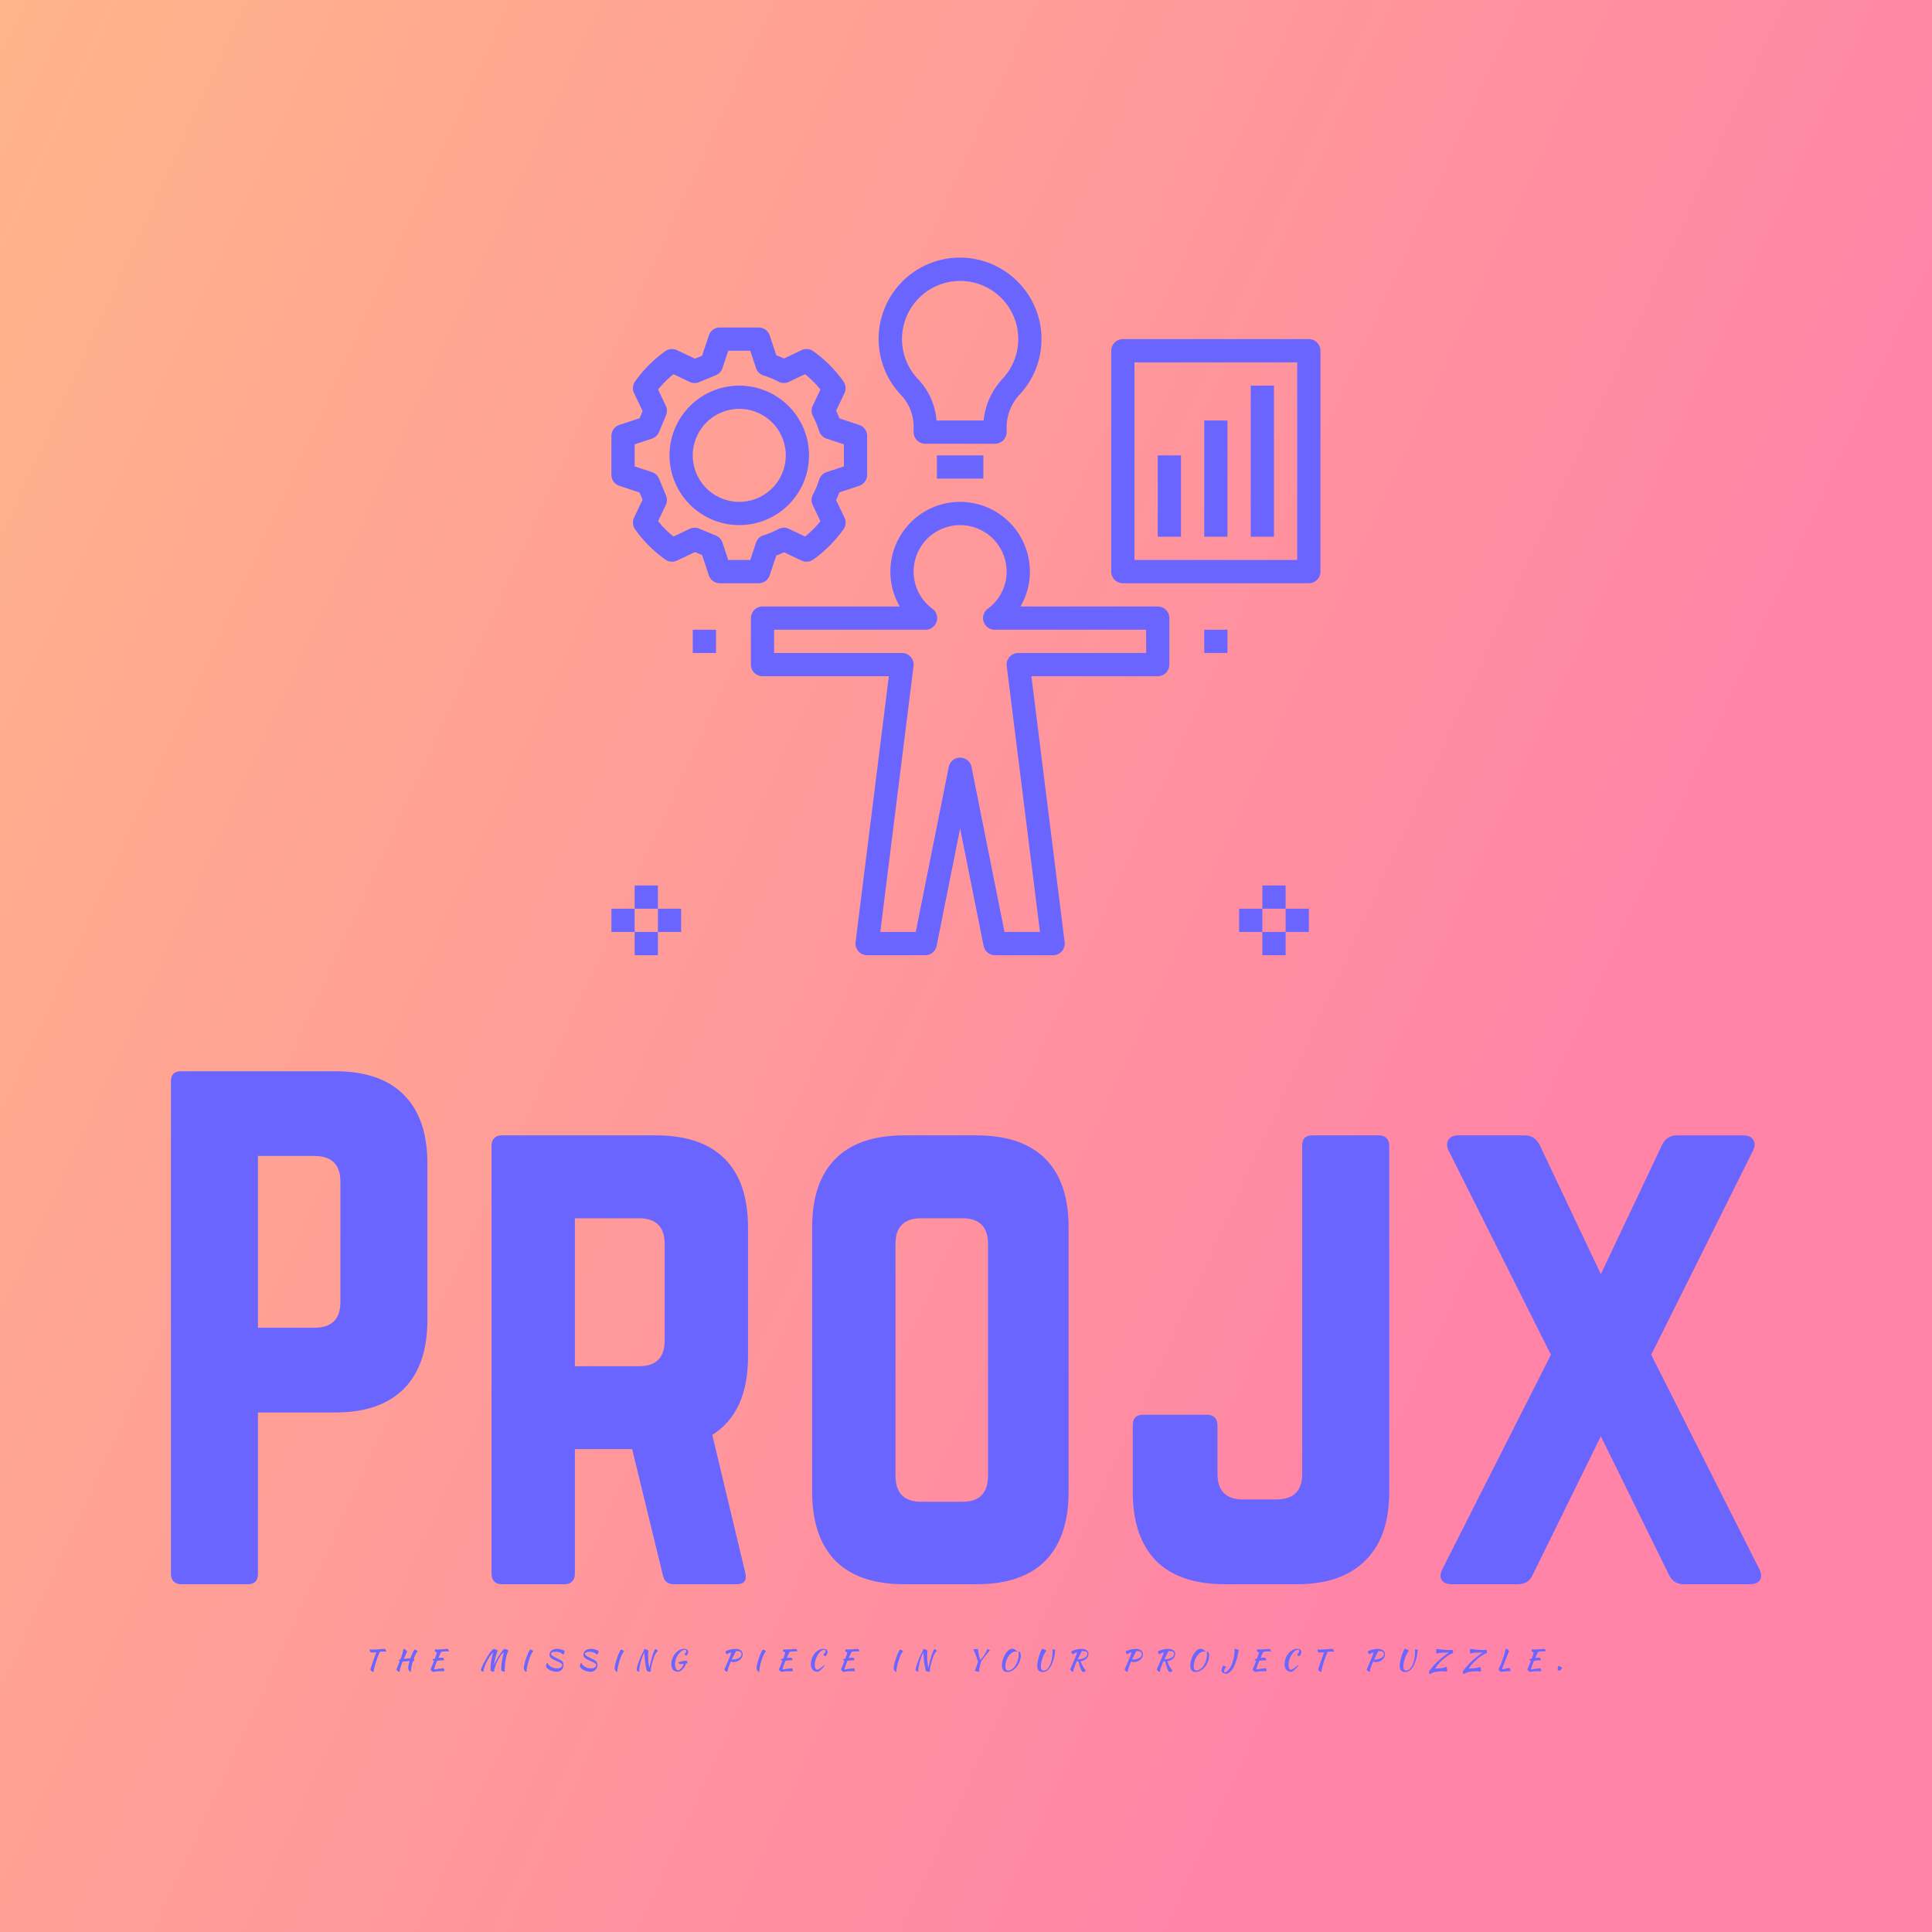 <svg data-v-fde0c5aa="" xmlns="http://www.w3.org/2000/svg" viewBox="0 0 300 300" class="iconAboveSlogan"><!----><defs data-v-fde0c5aa=""><linearGradient data-v-fde0c5aa="" gradientTransform="rotate(25)" id="a8ce1467-1cfc-4f01-b1b5-a8853010e6ab" x1="0%" y1="0%" x2="100%" y2="0%"><stop data-v-fde0c5aa="" offset="0%" stop-color="#ffb489" stop-opacity="1"></stop><stop data-v-fde0c5aa="" offset="100%" stop-color="#ff84a7" stop-opacity="1"></stop></linearGradient></defs><rect data-v-fde0c5aa="" fill="url(#a8ce1467-1cfc-4f01-b1b5-a8853010e6ab)" x="0" y="0" width="300px" height="300px" class="logo-background-square"></rect><defs data-v-fde0c5aa=""><!----></defs><g data-v-fde0c5aa="" id="d57d79e3-e8c0-482c-91d4-7c2816940bca" fill="#6b65ff" transform="matrix(7.112,0,0,7.112,21.563,158.875)"><path d="M0.70 12.02L0.70 12.02L0.70 1.27L0.70 1.27Q0.70 1.05 0.92 1.05L0.92 1.05L4.29 1.05L4.29 1.05Q5.28 1.05 5.79 1.57L5.79 1.57L5.79 1.57Q6.30 2.08 6.30 3.07L6.30 3.07L6.30 6.48L6.30 6.48Q6.30 7.46 5.79 7.98L5.79 7.98L5.79 7.98Q5.27 8.50 4.29 8.50L4.29 8.50L2.60 8.50L2.60 12.02L2.60 12.02Q2.60 12.25 2.38 12.25L2.38 12.25L0.92 12.25L0.92 12.25Q0.82 12.25 0.76 12.19L0.76 12.19L0.76 12.19Q0.70 12.13 0.70 12.02ZM2.60 2.90L2.60 6.65L3.83 6.65L3.83 6.65Q4.40 6.65 4.40 6.09L4.40 6.09L4.40 3.46L4.40 3.46Q4.40 2.90 3.83 2.90L3.83 2.90L2.60 2.90ZM7.70 12.02L7.70 12.02L7.70 2.67L7.70 2.67Q7.70 2.57 7.76 2.51L7.76 2.51L7.76 2.51Q7.82 2.45 7.92 2.45L7.92 2.45L11.29 2.45L11.29 2.45Q12.28 2.45 12.79 2.96L12.79 2.96L12.79 2.96Q13.30 3.47 13.30 4.46L13.30 4.46L13.30 7.28L13.30 7.28Q13.30 8.50 12.52 8.99L12.52 8.99L13.24 12.00L13.24 12.00Q13.30 12.25 13.05 12.25L13.05 12.25L11.68 12.25L11.68 12.25Q11.48 12.25 11.44 12.05L11.44 12.05L10.77 9.30L9.52 9.30L9.52 12.02L9.52 12.02Q9.52 12.13 9.46 12.19L9.46 12.19L9.46 12.19Q9.40 12.25 9.30 12.25L9.30 12.25L7.92 12.25L7.92 12.25Q7.82 12.25 7.76 12.19L7.76 12.19L7.76 12.19Q7.70 12.13 7.70 12.02ZM9.52 4.26L9.52 7.49L10.92 7.49L10.92 7.49Q11.48 7.49 11.48 6.93L11.48 6.93L11.48 4.82L11.48 4.82Q11.48 4.26 10.92 4.26L10.92 4.26L9.52 4.26ZM14.70 10.23L14.70 10.23L14.70 4.46L14.70 4.46Q14.70 3.47 15.21 2.96L15.21 2.96L15.21 2.96Q15.72 2.45 16.71 2.45L16.71 2.45L18.29 2.45L18.29 2.45Q19.28 2.45 19.79 2.96L19.79 2.96L19.79 2.96Q20.30 3.47 20.30 4.46L20.30 4.46L20.30 10.23L20.30 10.23Q20.30 11.22 19.79 11.74L19.79 11.74L19.79 11.74Q19.28 12.25 18.29 12.25L18.29 12.25L16.71 12.25L16.71 12.25Q15.72 12.25 15.21 11.74L15.21 11.74L15.21 11.74Q14.70 11.22 14.70 10.23ZM16.52 4.82L16.52 9.88L16.52 9.88Q16.52 10.45 17.08 10.45L17.08 10.45L17.98 10.45L17.98 10.45Q18.54 10.45 18.54 9.88L18.54 9.88L18.54 4.82L18.54 4.82Q18.54 4.26 17.98 4.26L17.98 4.26L17.08 4.26L17.08 4.26Q16.52 4.26 16.52 4.82L16.52 4.82ZM21.70 10.23L21.70 10.23L21.70 8.78L21.70 8.78Q21.70 8.55 21.92 8.55L21.92 8.55L23.32 8.55L23.32 8.55Q23.43 8.55 23.49 8.61L23.49 8.61L23.49 8.61Q23.55 8.67 23.55 8.78L23.55 8.78L23.55 9.84L23.55 9.84Q23.55 10.40 24.11 10.40L24.11 10.40L24.83 10.40L24.83 10.40Q25.40 10.40 25.40 9.84L25.40 9.84L25.40 2.67L25.40 2.67Q25.40 2.45 25.62 2.45L25.62 2.45L27.08 2.45L27.08 2.45Q27.18 2.45 27.24 2.51L27.24 2.51L27.24 2.51Q27.30 2.57 27.30 2.67L27.30 2.67L27.30 10.23L27.30 10.23Q27.30 11.22 26.78 11.73L26.78 11.73L26.78 11.73Q26.26 12.25 25.29 12.25L25.29 12.25L23.71 12.25L23.71 12.25Q22.72 12.25 22.21 11.74L22.21 11.74L22.21 11.74Q21.70 11.22 21.70 10.23ZM28.44 12.15L28.44 12.15L28.44 12.15Q28.42 12.11 28.42 12.07L28.42 12.07L28.42 12.07Q28.42 12.00 28.46 11.92L28.46 11.92L30.83 7.24L28.60 2.79L28.60 2.79Q28.53 2.65 28.59 2.55L28.59 2.55L28.59 2.55Q28.65 2.45 28.81 2.45L28.81 2.45L30.26 2.45L30.26 2.45Q30.47 2.45 30.58 2.65L30.58 2.65L31.92 5.48L33.26 2.65L33.26 2.65Q33.36 2.45 33.58 2.45L33.58 2.45L35.03 2.45L35.03 2.45Q35.19 2.45 35.25 2.55L35.25 2.55L35.25 2.55Q35.31 2.65 35.24 2.79L35.24 2.79L33.02 7.24L35.38 11.92L35.38 11.92Q35.42 12.00 35.42 12.07L35.42 12.07L35.42 12.07Q35.42 12.11 35.40 12.15L35.40 12.15L35.40 12.15Q35.34 12.25 35.17 12.25L35.17 12.25L33.73 12.25L33.73 12.25Q33.51 12.25 33.41 12.05L33.41 12.05L31.92 9.02L30.43 12.05L30.43 12.05Q30.34 12.25 30.11 12.25L30.11 12.25L28.67 12.25L28.67 12.25Q28.50 12.25 28.44 12.15Z"></path></g><defs data-v-fde0c5aa=""><!----></defs><g data-v-fde0c5aa="" id="727d15e4-fdf9-480c-aae7-7cd86ca6f1fb" stroke="none" fill="#6b65ff" transform="matrix(1.805,0,0,1.805,91.328,38.22)"><path d="M50 36v-4a1 1 0 0 0-1-1H37.191A5.917 5.917 0 0 0 38 28a6 6 0 0 0-12 0 5.917 5.917 0 0 0 .809 3H15a1 1 0 0 0-1 1v4a1 1 0 0 0 1 1h10.867l-2.86 22.876A1 1 0 0 0 24 61h5a1 1 0 0 0 .98-.804L32 50.1l2.02 10.097A1 1 0 0 0 35 61h5a1 1 0 0 0 .992-1.124L38.132 37H49a1 1 0 0 0 1-1zm-2-1H37a1 1 0 0 0-.992 1.124L38.868 59h-3.049L32.98 44.804a1 1 0 0 0-1.96 0L28.18 59h-3.047l2.86-22.876A1 1 0 0 0 27 35H16v-2h13.027a1 1 0 0 0 .598-1.802A3.962 3.962 0 0 1 28 28a4 4 0 0 1 8 0 3.962 3.962 0 0 1-1.625 3.198A1 1 0 0 0 34.973 33H48zM36.65 2.768a6.997 6.997 0 0 0-9.69 10.084A3.99 3.99 0 0 1 28 15.656V16a1 1 0 0 0 1 1h6a1 1 0 0 0 1-1v-.519a4.181 4.181 0 0 1 1.178-2.776 6.993 6.993 0 0 0-.528-9.937zm-.95 8.59A6.2 6.2 0 0 0 34.02 15H29.97a5.845 5.845 0 0 0-1.569-3.537 5 5 0 1 1 7.3-.106zM30 18h4v2h-4zM13 24a6 6 0 1 0-6-6 6.007 6.007 0 0 0 6 6zm0-10a4 4 0 1 1-4 4 4.004 4.004 0 0 1 4-4z"></path><path d="M2.686 20.62l1.74.576.257.616-.734 1.543a.999.999 0 0 0 .09 1.009 10.997 10.997 0 0 0 2.598 2.598.997.997 0 0 0 1.008.089l1.544-.733.615.255.576 1.741a1 1 0 0 0 .95.686h3.34a1 1 0 0 0 .95-.686l.564-1.702q.337-.125.665-.277l1.506.716a.996.996 0 0 0 1.008-.089 11.007 11.007 0 0 0 2.599-2.598.999.999 0 0 0 .089-1.009l-.716-1.506q.152-.33.277-.665l1.702-.564a1 1 0 0 0 .686-.95v-3.34a1 1 0 0 0-.686-.95l-1.702-.563q-.124-.337-.277-.666l.716-1.506a.999.999 0 0 0-.09-1.009 11.014 11.014 0 0 0-2.597-2.599 1 1 0 0 0-1.009-.088l-1.506.716q-.328-.152-.665-.277l-.564-1.702A1 1 0 0 0 14.67 7h-3.34a1 1 0 0 0-.95.686l-.576 1.74-.616.256-1.544-.733a1.003 1.003 0 0 0-1.008.088 11.04 11.04 0 0 0-2.598 2.599.998.998 0 0 0-.089 1.008l.734 1.544-.256.616-1.741.576a1 1 0 0 0-.686.95v3.34a1 1 0 0 0 .686.95zM4 17.052l1.49-.493a1 1 0 0 0 .609-.566l.601-1.448a1.002 1.002 0 0 0-.02-.813l-.663-1.397a9.059 9.059 0 0 1 1.319-1.319l1.396.664a.998.998 0 0 0 .813.02l1.448-.6a1 1 0 0 0 .566-.61L12.052 9h1.896l.493 1.49a.999.999 0 0 0 .658.642 7.108 7.108 0 0 1 1.27.527 1.002 1.002 0 0 0 .899.02l1.396-.663a9.038 9.038 0 0 1 1.32 1.32l-.664 1.396a1.002 1.002 0 0 0 .02.9 7.208 7.208 0 0 1 .53 1.269.998.998 0 0 0 .64.658l1.49.493v1.896l-1.49.493a1 1 0 0 0-.64.658 7.249 7.249 0 0 1-.53 1.27 1.001 1.001 0 0 0-.02.9l.663 1.395a9.01 9.01 0 0 1-1.319 1.32l-1.396-.664a.995.995 0 0 0-.9.021 7.108 7.108 0 0 1-1.27.527.999.999 0 0 0-.657.643L13.948 27h-1.896l-.493-1.49a1 1 0 0 0-.566-.61l-1.448-.6a1.002 1.002 0 0 0-.813.02l-1.396.663a9.01 9.01 0 0 1-1.32-1.319l.664-1.396a1.003 1.003 0 0 0 .02-.813L6.1 20.007a1 1 0 0 0-.61-.566L4 18.948zM62 8H46a1 1 0 0 0-1 1v19a1 1 0 0 0 1 1h16a1 1 0 0 0 1-1V9a1 1 0 0 0-1-1zm-1 19H47V10h14z"></path><path d="M49 18h2v7h-2zM53 15h2v10h-2zM57 12h2v13h-2zM53 33h2v2h-2zM9 33h2v2H9zM58 55h2v2h-2zM58 59h2v2h-2zM60 57h2v2h-2zM56 57h2v2h-2zM4 55h2v2H4zM4 59h2v2H4zM6 57h2v2H6zM2 57h2v2H2z"></path></g><defs data-v-fde0c5aa=""><!----></defs><g data-v-fde0c5aa="" id="fe0f68fa-6a9e-4b52-a539-f6f2b1b42975" fill="#6b65ff" transform="matrix(0.313,0,0,0.313,56.461,254.512)"><path d="M4.19 6.69L4.19 6.69L4.19 6.69Q3.63 6.69 3.33 6.38L3.33 6.38L3.33 6.38Q3.02 6.06 3.02 5.61L3.02 5.61L3.02 5.61Q3.02 5.50 3.06 5.35L3.06 5.35L3.06 5.35Q3.09 5.19 3.15 5.08L3.15 5.08L3.15 5.08Q3.33 5.17 3.69 5.20L3.69 5.20L3.69 5.20Q4.05 5.24 4.52 5.24L4.52 5.24L4.52 5.24Q5.24 5.24 6.14 5.17L6.14 5.17L6.14 5.17Q7.04 5.11 7.87 5.04L7.87 5.04L7.87 5.04Q8.69 4.97 9.32 4.91L9.32 4.91L9.32 4.91Q9.95 4.84 10.14 4.84L10.14 4.84L10.14 4.84Q10.65 4.84 10.88 5.23L10.88 5.23L10.88 5.23Q11.12 5.61 11.23 6.26L11.23 6.26L11.23 6.26Q10.86 6.23 10.51 6.21L10.51 6.21L10.51 6.21Q10.15 6.19 9.90 6.19L9.90 6.19L9.90 6.19Q9.45 6.19 9.00 6.22L9.00 6.22L9.00 6.22Q8.54 6.24 8.08 6.30L8.08 6.30L8.08 6.30Q7.88 6.71 7.64 7.26L7.64 7.26L7.64 7.26Q7.41 7.81 7.17 8.41L7.17 8.41L7.17 8.41Q6.94 9.02 6.73 9.61L6.73 9.61L6.73 9.61Q6.52 10.21 6.37 10.68L6.37 10.68L6.37 10.68Q6.06 11.61 5.83 12.39L5.83 12.39L5.83 12.39Q5.60 13.17 5.42 13.85L5.42 13.85L5.42 13.85Q5.25 14.53 5.12 15.15L5.12 15.15L5.12 15.15Q5.00 15.76 4.90 16.35L4.90 16.35L4.90 16.35Q3.96 16.21 3.33 15.18L3.33 15.18L3.33 15.18Q3.44 14.74 3.60 14.23L3.60 14.23L3.60 14.23Q3.77 13.72 3.98 13.07L3.98 13.07L3.98 13.07Q4.20 12.42 4.49 11.59L4.49 11.59L4.49 11.59Q4.79 10.77 5.17 9.72L5.17 9.72L5.17 9.72Q5.31 9.32 5.46 8.90L5.46 8.90L5.46 8.90Q5.61 8.47 5.76 8.05L5.76 8.05L5.76 8.05Q5.91 7.63 6.03 7.24L6.03 7.24L6.03 7.24Q6.15 6.85 6.23 6.52L6.23 6.52L6.23 6.52Q5.64 6.59 5.12 6.64L5.12 6.64L5.12 6.64Q4.59 6.69 4.19 6.69ZM22.11 14.36L22.11 14.36L22.11 14.36Q22.11 13.78 22.30 12.85L22.30 12.85L22.30 12.85Q22.50 11.93 22.82 10.88L22.82 10.88L22.82 10.88Q21.90 10.95 20.96 11.06L20.96 11.06L20.96 11.06Q20.03 11.17 19.35 11.19L19.35 11.19L19.35 11.19Q18.72 12.66 18.35 13.89L18.35 13.89L18.35 13.89Q17.98 15.13 17.77 16.31L17.77 16.31L17.77 16.31Q17.23 16.18 16.88 15.87L16.88 15.87L16.88 15.87Q16.53 15.55 16.24 15.08L16.24 15.08L16.24 15.08Q16.35 14.85 16.50 14.50L16.50 14.50L16.50 14.50Q16.65 14.15 16.85 13.66L16.85 13.66L16.85 13.66Q17.05 13.16 17.31 12.50L17.31 12.50L17.31 12.50Q17.57 11.83 17.91 10.95L17.91 10.95L17.91 10.95Q17.44 10.75 17.29 10.40L17.29 10.40L17.29 10.40Q17.36 10.35 17.61 10.28L17.61 10.28L17.61 10.28Q17.85 10.22 18.21 10.15L18.21 10.15L18.40 9.70L18.40 9.70Q18.69 8.95 18.88 8.43L18.88 8.43L18.88 8.43Q19.07 7.91 19.20 7.41L19.20 7.41L19.20 7.41Q19.33 6.92 19.45 6.31L19.45 6.31L19.45 6.31Q19.57 5.71 19.74 4.79L19.74 4.79L19.74 4.79Q20.33 4.90 20.81 5.31L20.81 5.31L20.81 5.31Q21.29 5.71 21.64 6.29L21.64 6.29L21.64 6.29Q21.52 6.45 21.34 6.79L21.34 6.79L21.34 6.79Q21.15 7.13 20.94 7.59L20.94 7.59L20.94 7.59Q20.72 8.06 20.47 8.64L20.47 8.64L20.47 8.64Q20.22 9.23 19.92 9.87L19.92 9.87L19.92 9.87Q20.79 9.76 21.68 9.66L21.68 9.66L21.68 9.66Q22.57 9.56 23.25 9.52L23.25 9.52L23.25 9.52Q23.51 8.79 23.78 8.10L23.78 8.10L23.78 8.10Q24.05 7.41 24.32 6.83L24.32 6.83L24.32 6.83Q24.58 6.26 24.83 5.82L24.83 5.82L24.83 5.82Q25.07 5.39 25.27 5.18L25.27 5.18L25.27 5.18Q25.41 5.19 25.64 5.29L25.64 5.29L25.64 5.29Q25.87 5.38 26.11 5.50L26.11 5.50L26.11 5.50Q26.35 5.63 26.54 5.78L26.54 5.78L26.54 5.78Q26.74 5.92 26.81 6.05L26.81 6.05L26.81 6.05Q26.56 6.29 26.31 6.66L26.31 6.66L26.31 6.66Q26.05 7.04 25.81 7.53L25.81 7.53L25.81 7.53Q25.56 8.02 25.33 8.60L25.33 8.60L25.33 8.60Q25.09 9.17 24.88 9.79L24.88 9.79L24.88 9.79Q25.16 10.04 25.16 10.42L25.16 10.42L25.16 10.42Q25.16 10.68 25.05 10.91L25.05 10.91L25.05 10.91Q24.92 10.88 24.79 10.87L24.79 10.87L24.79 10.87Q24.67 10.86 24.53 10.85L24.53 10.85L24.53 10.85Q24.29 11.61 24.09 12.35L24.09 12.35L24.09 12.35Q23.90 13.09 23.77 13.76L23.77 13.76L23.77 13.76Q23.63 14.43 23.55 14.99L23.55 14.99L23.55 14.99Q23.48 15.55 23.48 15.93L23.48 15.93L23.48 15.93Q23.48 16.07 23.48 16.16L23.48 16.16L23.48 16.16Q23.49 16.24 23.51 16.30L23.51 16.30L23.51 16.30Q23.20 16.28 23.06 16.19L23.06 16.19L23.06 16.19Q22.92 16.10 22.85 16.00L22.85 16.00L22.85 16.00Q22.78 15.89 22.72 15.79L22.72 15.79L22.72 15.79Q22.67 15.68 22.54 15.62L22.54 15.62L22.54 15.62Q22.44 15.58 22.36 15.43L22.36 15.43L22.36 15.43Q22.27 15.27 22.22 15.08L22.22 15.08L22.22 15.08Q22.16 14.88 22.13 14.69L22.13 14.69L22.13 14.69Q22.11 14.49 22.11 14.36ZM38.88 9.21L38.88 9.21L38.88 9.21Q39.34 9.21 39.60 9.46L39.60 9.46L39.60 9.46Q39.86 9.72 39.86 10.16L39.86 10.16L39.86 10.16Q39.86 10.28 39.84 10.39L39.84 10.39L39.84 10.39Q39.82 10.51 39.79 10.60L39.79 10.60L39.79 10.60Q39.61 10.57 39.38 10.55L39.38 10.55L39.38 10.55Q39.16 10.53 38.85 10.53L38.85 10.53L38.85 10.53Q38.25 10.53 37.63 10.63L37.63 10.63L37.63 10.63Q37.02 10.74 36.46 10.81L36.46 10.81L36.46 10.81Q36.13 11.55 35.87 12.24L35.87 12.24L35.87 12.24Q35.60 12.94 35.41 13.51L35.41 13.51L35.41 13.51Q35.22 14.08 35.12 14.50L35.12 14.50L35.12 14.50Q35.01 14.92 35 15.13L35 15.13L35 15.13Q36.13 14.90 37.29 14.73L37.29 14.73L37.29 14.73Q38.44 14.56 39.72 14.48L39.72 14.48L39.72 14.48Q39.87 14.71 39.98 14.99L39.98 14.99L39.98 14.99Q40.08 15.27 40.08 15.60L40.08 15.60L40.08 15.60Q40.08 15.68 40.08 15.78L40.08 15.78L40.08 15.78Q40.08 15.88 40.05 15.97L40.05 15.97L40.05 15.97Q39.66 15.96 39.23 15.95L39.23 15.95L39.23 15.95Q38.79 15.95 38.09 15.95L38.09 15.95L38.09 15.95Q37.63 15.95 37.22 15.97L37.22 15.97L37.22 15.97Q36.81 15.99 36.39 16.03L36.39 16.03L36.39 16.03Q35.97 16.07 35.50 16.14L35.50 16.14L35.50 16.14Q35.03 16.21 34.44 16.31L34.44 16.31L34.44 16.31Q33.80 16.06 33.19 15.08L33.19 15.08L33.19 15.08Q33.43 14.57 33.86 13.54L33.86 13.54L33.86 13.54Q34.29 12.52 34.94 10.79L34.94 10.79L34.94 10.79Q34.31 10.60 34.12 10.09L34.12 10.09L34.12 10.09Q34.19 10.02 34.52 9.92L34.52 9.92L34.52 9.92Q34.86 9.81 35.35 9.70L35.35 9.70L35.35 9.70Q35.56 9.16 35.71 8.75L35.71 8.75L35.71 8.75Q35.85 8.34 35.97 7.99L35.97 7.99L35.97 7.99Q36.08 7.63 36.17 7.29L36.17 7.29L36.17 7.29Q36.26 6.94 36.34 6.54L36.34 6.54L36.34 6.54Q35.85 6.51 35.57 6.27L35.57 6.27L35.57 6.27Q35.29 6.02 35.29 5.63L35.29 5.63L35.29 5.63Q35.29 5.52 35.33 5.36L35.33 5.36L35.33 5.36Q35.36 5.21 35.41 5.10L35.41 5.10L35.41 5.10Q35.69 5.14 35.95 5.15L35.95 5.15L35.95 5.15Q36.20 5.17 36.62 5.17L36.62 5.17L36.62 5.17Q37.51 5.17 38.28 5.12L38.28 5.12L38.28 5.12Q39.05 5.07 39.67 5.01L39.67 5.01L39.67 5.01Q40.29 4.96 40.74 4.91L40.74 4.91L40.74 4.91Q41.19 4.86 41.43 4.86L41.43 4.86L41.43 4.86Q41.75 4.86 42 5.19L42 5.19L42 5.19Q42.25 5.53 42.38 6.15L42.38 6.15L42.38 6.15Q41.94 6.10 41.67 6.09L41.67 6.09L41.67 6.09Q41.40 6.08 41.19 6.08L41.19 6.08L41.19 6.08Q40.42 6.08 39.78 6.15L39.78 6.15L39.78 6.15Q39.14 6.23 38.56 6.31L38.56 6.31L38.56 6.31Q38.47 6.44 38.37 6.64L38.37 6.64L38.37 6.64Q38.26 6.83 38.09 7.18L38.09 7.18L38.09 7.18Q37.93 7.53 37.68 8.06L37.68 8.06L37.68 8.06Q37.44 8.60 37.09 9.39L37.09 9.39L37.09 9.39Q37.62 9.31 38.09 9.26L38.09 9.26L38.09 9.26Q38.56 9.21 38.88 9.21ZM64.74 16.21L64.74 16.21L64.74 16.21Q64.71 16.23 64.68 16.23L64.68 16.23L64.68 16.23Q64.65 16.23 64.57 16.23L64.57 16.23L64.57 16.23Q64.37 16.23 64.11 16.16L64.11 16.16L64.11 16.16Q63.85 16.10 63.61 16.01L63.61 16.01L63.61 16.01Q63.36 15.92 63.19 15.81L63.19 15.81L63.19 15.81Q63.01 15.69 62.97 15.61L62.97 15.61L62.97 15.61Q62.96 15.41 62.96 15.20L62.96 15.20L62.96 15.20Q62.96 14.99 62.96 14.80L62.96 14.80L62.96 14.80Q62.96 13.23 63.19 11.52L63.19 11.52L63.19 11.52Q63.42 9.81 63.95 7.83L63.95 7.83L63.95 7.83Q64.01 7.63 64.07 7.33L64.07 7.33L64.07 7.33Q64.13 7.03 64.20 6.68L64.20 6.68L64.20 6.68Q63.87 6.94 63.41 7.53L63.41 7.53L63.41 7.53Q62.94 8.11 62.43 8.90L62.43 8.90L62.43 8.90Q61.92 9.69 61.41 10.63L61.41 10.63L61.41 10.63Q60.90 11.58 60.48 12.55L60.48 12.55L60.48 12.55Q60.06 13.52 59.76 14.48L59.76 14.48L59.76 14.48Q59.46 15.43 59.39 16.24L59.39 16.24L59.39 16.24Q58.72 16.04 58.46 15.85L58.46 15.85L58.46 15.85Q58.20 15.65 58.20 15.37L58.20 15.37L58.20 15.37Q58.20 15.12 58.35 14.66L58.35 14.66L58.35 14.66Q58.51 14.20 58.79 13.57L58.79 13.57L58.79 13.57Q59.07 12.94 59.47 12.16L59.47 12.16L59.47 12.16Q59.88 11.38 60.37 10.49L60.37 10.49L60.37 10.49Q60.93 9.46 61.47 8.57L61.47 8.57L61.47 8.57Q62.01 7.67 62.52 6.94L62.52 6.94L62.52 6.94Q63.04 6.22 63.54 5.68L63.54 5.68L63.54 5.68Q64.04 5.15 64.53 4.87L64.53 4.87L64.53 4.87Q64.72 4.87 65.05 4.97L65.05 4.97L65.05 4.97Q65.38 5.07 65.69 5.21L65.69 5.21L65.69 5.21Q66.01 5.35 66.25 5.49L66.25 5.49L66.25 5.49Q66.50 5.64 66.53 5.74L66.53 5.74L66.53 5.74Q66.33 6.13 66.07 6.92L66.07 6.92L66.07 6.92Q65.80 7.70 65.53 8.69L65.53 8.69L65.53 8.69Q65.25 9.69 65.01 10.80L65.01 10.80L65.01 10.80Q64.76 11.91 64.62 12.94L64.62 12.94L64.62 12.94Q64.95 12.17 65.37 11.33L65.37 11.33L65.37 11.33Q65.80 10.50 66.28 9.68L66.28 9.68L66.28 9.68Q66.75 8.86 67.25 8.09L67.25 8.09L67.25 8.09Q67.75 7.32 68.22 6.69L68.22 6.69L68.22 6.69Q68.70 6.05 69.11 5.57L69.11 5.57L69.11 5.57Q69.52 5.10 69.85 4.87L69.85 4.87L69.85 4.87Q70.04 4.87 70.37 4.97L70.37 4.97L70.37 4.97Q70.70 5.07 71.02 5.21L71.02 5.21L71.02 5.21Q71.33 5.35 71.58 5.49L71.58 5.49L71.58 5.49Q71.82 5.64 71.85 5.74L71.85 5.74L71.85 5.74Q71.40 6.54 71.06 7.69L71.06 7.69L71.06 7.69Q70.73 8.83 70.50 10.09L70.50 10.09L70.50 10.09Q70.27 11.35 70.15 12.59L70.15 12.59L70.15 12.59Q70.03 13.83 70.03 14.81L70.03 14.81L70.03 14.81Q70.03 15.13 70.03 15.48L70.03 15.48L70.03 15.48Q70.03 15.83 70.06 16.21L70.06 16.21L70.06 16.21Q69.86 16.21 69.59 16.16L69.59 16.16L69.59 16.16Q69.31 16.11 69.06 16.03L69.06 16.03L69.06 16.03Q68.80 15.95 68.59 15.84L68.59 15.84L68.59 15.84Q68.38 15.74 68.29 15.61L68.29 15.61L68.29 15.61Q68.28 15.41 68.28 15.20L68.28 15.20L68.28 15.20Q68.28 14.99 68.28 14.80L68.28 14.80L68.28 14.80Q68.28 13.23 68.51 11.52L68.51 11.52L68.51 11.52Q68.74 9.81 69.27 7.83L69.27 7.83L69.27 7.83Q69.33 7.63 69.40 7.29L69.40 7.29L69.40 7.29Q69.47 6.96 69.54 6.59L69.54 6.59L69.54 6.59Q69.15 6.79 68.65 7.34L68.65 7.34L68.65 7.34Q68.15 7.90 67.64 8.69L67.64 8.69L67.64 8.69Q67.13 9.48 66.63 10.44L66.63 10.44L66.63 10.44Q66.14 11.41 65.74 12.41L65.74 12.41L65.74 12.41Q65.34 13.41 65.06 14.40L65.06 14.40L65.06 14.40Q64.79 15.39 64.74 16.21ZM79.48 14.38L79.48 14.38L79.48 14.38Q79.48 13.87 79.64 13.07L79.64 13.07L79.64 13.07Q79.80 12.26 80.06 11.33L80.06 11.33L80.06 11.33Q80.32 10.40 80.65 9.43L80.65 9.43L80.65 9.43Q80.99 8.46 81.34 7.60L81.34 7.60L81.34 7.60Q81.69 6.75 82.03 6.10L82.03 6.10L82.03 6.10Q82.36 5.46 82.63 5.18L82.63 5.18L82.63 5.18Q82.77 5.19 83.00 5.29L83.00 5.29L83.00 5.29Q83.23 5.38 83.47 5.50L83.47 5.50L83.47 5.50Q83.71 5.63 83.90 5.78L83.90 5.78L83.90 5.78Q84.10 5.92 84.15 6.05L84.15 6.05L84.15 6.05Q83.75 6.41 83.35 7.15L83.35 7.15L83.35 7.15Q82.95 7.88 82.58 8.82L82.58 8.82L82.58 8.82Q82.21 9.76 81.89 10.80L81.89 10.80L81.89 10.80Q81.56 11.84 81.33 12.82L81.33 12.82L81.33 12.82Q81.09 13.80 80.95 14.64L80.95 14.64L80.95 14.64Q80.82 15.48 80.82 16.00L80.82 16.00L80.82 16.00Q80.82 16.24 80.86 16.30L80.86 16.30L80.86 16.30Q80.56 16.28 80.42 16.19L80.42 16.19L80.42 16.19Q80.28 16.10 80.20 16.00L80.20 16.00L80.20 16.00Q80.12 15.89 80.06 15.79L80.06 15.79L80.06 15.79Q80.00 15.68 79.87 15.62L79.87 15.62L79.87 15.62Q79.77 15.58 79.70 15.43L79.70 15.43L79.70 15.43Q79.63 15.27 79.58 15.09L79.58 15.09L79.58 15.09Q79.53 14.90 79.51 14.70L79.51 14.70L79.51 14.70Q79.48 14.50 79.48 14.38ZM99.60 5.74L99.60 5.74L99.60 5.74Q99.64 5.98 99.66 6.07L99.66 6.07L99.66 6.07Q99.68 6.16 99.68 6.31L99.68 6.31L99.68 6.31Q99.68 6.78 99.48 7.18L99.48 7.18L99.48 7.18Q99.27 7.57 98.92 7.74L98.92 7.74L98.92 7.74Q98.64 7.36 98.24 7.09L98.24 7.09L98.24 7.09Q97.83 6.82 97.35 6.64L97.35 6.64L97.35 6.64Q96.87 6.47 96.35 6.38L96.35 6.38L96.35 6.38Q95.83 6.30 95.34 6.30L95.34 6.30L95.34 6.30Q94.85 6.30 94.42 6.38L94.42 6.38L94.42 6.38Q94.00 6.45 93.67 6.59L93.67 6.59L93.67 6.59Q93.34 6.72 93.15 6.92L93.15 6.92L93.15 6.92Q92.96 7.11 92.96 7.36L92.96 7.36L92.96 7.36Q93.00 7.67 93.34 7.99L93.34 7.99L93.34 7.99Q93.67 8.30 94.16 8.60L94.16 8.60L94.16 8.60Q94.65 8.90 95.25 9.20L95.25 9.20L95.25 9.20Q95.84 9.49 96.42 9.76L96.42 9.76L96.42 9.76Q97.13 10.09 97.65 10.38L97.65 10.38L97.65 10.38Q98.17 10.67 98.50 11.01L98.50 11.01L98.50 11.01Q98.84 11.35 99.01 11.79L99.01 11.79L99.01 11.79Q99.18 12.22 99.18 12.84L99.18 12.84L99.18 12.84Q99.18 13.55 98.94 14.18L98.94 14.18L98.94 14.18Q98.70 14.80 98.24 15.26L98.24 15.26L98.24 15.26Q97.79 15.72 97.15 15.98L97.15 15.98L97.15 15.98Q96.50 16.24 95.70 16.24L95.70 16.24L95.70 16.24Q94.92 16.24 94.01 16.00L94.01 16.00L94.01 16.00Q93.10 15.76 92.31 15.35L92.31 15.35L92.31 15.35Q91.52 14.94 90.99 14.40L90.99 14.40L90.99 14.40Q90.47 13.86 90.47 13.26L90.47 13.26L90.47 13.26Q90.47 12.98 90.63 12.54L90.63 12.54L90.63 12.54Q90.79 12.11 91.21 11.63L91.21 11.63L91.21 11.63Q91.25 12.05 91.66 12.63L91.66 12.63L91.66 12.63Q92.08 13.20 92.90 13.69L92.90 13.69L92.90 13.69Q93.67 14.14 94.49 14.34L94.49 14.34L94.49 14.34Q95.31 14.55 96.03 14.55L96.03 14.55L96.03 14.55Q96.81 14.55 97.30 14.35L97.30 14.35L97.30 14.35Q97.79 14.15 98.07 13.88L98.07 13.88L98.07 13.88Q98.35 13.61 98.46 13.33L98.46 13.33L98.46 13.33Q98.57 13.05 98.59 12.88L98.59 12.88L98.59 12.88Q98.57 12.60 98.33 12.34L98.33 12.34L98.33 12.34Q98.08 12.08 97.67 11.84L97.67 11.84L97.67 11.84Q97.26 11.59 96.71 11.34L96.71 11.34L96.71 11.34Q96.17 11.09 95.58 10.84L95.58 10.84L95.58 10.84Q94.70 10.44 94.06 10.10L94.06 10.10L94.06 10.10Q93.42 9.76 93.01 9.40L93.01 9.40L93.01 9.40Q92.60 9.04 92.41 8.65L92.41 8.65L92.41 8.65Q92.22 8.26 92.22 7.76L92.22 7.76L92.22 7.76Q92.22 6.97 92.69 6.27L92.69 6.27L92.69 6.27Q93.17 5.57 94.07 5.21L94.07 5.21L94.07 5.21Q94.51 5.01 95.02 4.93L95.02 4.93L95.02 4.93Q95.54 4.84 96.03 4.84L96.03 4.84L96.03 4.84Q96.95 4.84 97.83 5.10L97.83 5.10L97.83 5.10Q98.71 5.35 99.60 5.74ZM116.42 5.74L116.42 5.74L116.42 5.74Q116.47 5.98 116.49 6.07L116.49 6.07L116.49 6.07Q116.51 6.16 116.51 6.31L116.51 6.31L116.51 6.31Q116.51 6.78 116.30 7.18L116.30 7.18L116.30 7.18Q116.10 7.57 115.75 7.74L115.75 7.74L115.75 7.74Q115.47 7.36 115.07 7.09L115.07 7.09L115.07 7.09Q114.66 6.82 114.18 6.64L114.18 6.64L114.18 6.64Q113.69 6.47 113.18 6.38L113.18 6.38L113.18 6.38Q112.66 6.30 112.17 6.30L112.17 6.30L112.17 6.30Q111.68 6.30 111.25 6.38L111.25 6.38L111.25 6.38Q110.82 6.45 110.49 6.59L110.49 6.59L110.49 6.59Q110.17 6.72 109.98 6.92L109.98 6.92L109.98 6.92Q109.79 7.11 109.79 7.36L109.79 7.36L109.79 7.36Q109.83 7.67 110.17 7.99L110.17 7.99L110.17 7.99Q110.50 8.30 110.99 8.60L110.99 8.60L110.99 8.60Q111.48 8.90 112.08 9.20L112.08 9.20L112.08 9.20Q112.67 9.49 113.25 9.76L113.25 9.76L113.25 9.76Q113.96 10.09 114.48 10.38L114.48 10.38L114.48 10.38Q115.00 10.67 115.33 11.01L115.33 11.01L115.33 11.01Q115.67 11.35 115.84 11.79L115.84 11.79L115.84 11.79Q116.00 12.22 116.00 12.84L116.00 12.84L116.00 12.84Q116.00 13.55 115.77 14.18L115.77 14.18L115.77 14.18Q115.53 14.80 115.07 15.26L115.07 15.26L115.07 15.26Q114.62 15.72 113.97 15.98L113.97 15.98L113.97 15.98Q113.33 16.24 112.53 16.24L112.53 16.24L112.53 16.24Q111.75 16.24 110.84 16.00L110.84 16.00L110.84 16.00Q109.93 15.76 109.14 15.35L109.14 15.35L109.14 15.35Q108.35 14.94 107.82 14.40L107.82 14.40L107.82 14.40Q107.30 13.86 107.30 13.26L107.30 13.26L107.30 13.26Q107.30 12.98 107.46 12.54L107.46 12.54L107.46 12.54Q107.62 12.11 108.04 11.63L108.04 11.63L108.04 11.63Q108.08 12.05 108.49 12.63L108.49 12.63L108.49 12.63Q108.91 13.20 109.73 13.69L109.73 13.69L109.73 13.69Q110.50 14.14 111.32 14.34L111.32 14.34L111.32 14.34Q112.14 14.55 112.85 14.55L112.85 14.55L112.85 14.55Q113.64 14.55 114.13 14.35L114.13 14.35L114.13 14.35Q114.62 14.15 114.90 13.88L114.90 13.88L114.90 13.88Q115.18 13.61 115.29 13.33L115.29 13.33L115.29 13.33Q115.40 13.05 115.42 12.88L115.42 12.88L115.42 12.88Q115.40 12.60 115.16 12.34L115.16 12.34L115.16 12.34Q114.91 12.08 114.50 11.84L114.50 11.84L114.50 11.84Q114.09 11.59 113.54 11.34L113.54 11.34L113.54 11.34Q112.99 11.09 112.41 10.84L112.41 10.84L112.41 10.84Q111.52 10.44 110.89 10.10L110.89 10.10L110.89 10.10Q110.25 9.76 109.84 9.40L109.84 9.40L109.84 9.40Q109.42 9.04 109.23 8.65L109.23 8.65L109.23 8.65Q109.05 8.26 109.05 7.76L109.05 7.76L109.05 7.76Q109.05 6.97 109.52 6.27L109.52 6.27L109.52 6.27Q110.00 5.57 110.89 5.21L110.89 5.21L110.89 5.21Q111.34 5.01 111.85 4.93L111.85 4.93L111.85 4.93Q112.36 4.84 112.85 4.84L112.85 4.84L112.85 4.84Q113.78 4.84 114.66 5.10L114.66 5.10L114.66 5.10Q115.54 5.35 116.42 5.74ZM124.54 14.38L124.54 14.38L124.54 14.38Q124.54 13.87 124.70 13.07L124.70 13.07L124.70 13.07Q124.87 12.26 125.13 11.33L125.13 11.33L125.13 11.33Q125.38 10.40 125.72 9.43L125.72 9.43L125.72 9.43Q126.06 8.46 126.41 7.60L126.41 7.60L126.41 7.60Q126.76 6.75 127.09 6.10L127.09 6.10L127.09 6.10Q127.43 5.46 127.69 5.18L127.69 5.18L127.69 5.18Q127.83 5.19 128.06 5.29L128.06 5.29L128.06 5.29Q128.30 5.38 128.53 5.50L128.53 5.50L128.53 5.50Q128.77 5.63 128.97 5.78L128.97 5.78L128.97 5.78Q129.16 5.92 129.22 6.05L129.22 6.05L129.22 6.05Q128.81 6.41 128.41 7.15L128.41 7.15L128.41 7.15Q128.02 7.88 127.64 8.82L127.64 8.82L127.64 8.82Q127.27 9.76 126.95 10.80L126.95 10.80L126.95 10.80Q126.63 11.84 126.39 12.82L126.39 12.82L126.39 12.82Q126.15 13.80 126.02 14.64L126.02 14.64L126.02 14.64Q125.89 15.48 125.89 16.00L125.89 16.00L125.89 16.00Q125.89 16.24 125.93 16.30L125.93 16.30L125.93 16.30Q125.62 16.28 125.48 16.19L125.48 16.19L125.48 16.19Q125.34 16.10 125.27 16.00L125.27 16.00L125.27 16.00Q125.19 15.89 125.13 15.79L125.13 15.79L125.13 15.79Q125.06 15.68 124.94 15.62L124.94 15.62L124.94 15.62Q124.84 15.58 124.77 15.43L124.77 15.43L124.77 15.43Q124.70 15.27 124.65 15.09L124.65 15.09L124.65 15.09Q124.60 14.90 124.57 14.70L124.57 14.70L124.57 14.70Q124.54 14.50 124.54 14.38ZM136.78 16.24L136.78 16.24L136.78 16.24Q135.98 16.00 135.70 15.79L135.70 15.79L135.70 15.79Q135.42 15.57 135.42 15.19L135.42 15.19L135.42 15.19Q135.42 14.77 135.62 14.01L135.62 14.01L135.62 14.01Q135.81 13.24 136.13 12.31L136.13 12.31L136.13 12.31Q136.44 11.37 136.85 10.35L136.85 10.35L136.85 10.35Q137.26 9.32 137.68 8.39L137.68 8.39L137.68 8.39Q138.10 7.45 138.50 6.67L138.50 6.67L138.50 6.67Q138.89 5.89 139.20 5.46L139.20 5.46L139.10 4.87L139.10 4.87Q139.30 4.87 139.65 4.97L139.65 4.97L139.65 4.97Q140 5.07 140.36 5.21L140.36 5.21L140.36 5.21Q140.71 5.35 140.99 5.49L140.99 5.49L140.99 5.49Q141.26 5.64 141.29 5.74L141.29 5.74L141.29 5.74Q141.22 6.08 141.18 6.76L141.18 6.76L141.18 6.76Q141.13 7.43 141.13 8.20L141.13 8.20L141.13 8.20Q141.13 9.73 141.25 11.19L141.25 11.19L141.25 11.19Q141.37 12.66 141.81 14.17L141.81 14.17L141.81 14.17Q142.03 13.05 142.29 11.94L142.29 11.94L142.29 11.94Q142.55 10.82 142.83 9.81L142.83 9.81L142.83 9.81Q143.11 8.79 143.39 7.92L143.39 7.92L143.39 7.92Q143.67 7.06 143.93 6.40L143.93 6.40L143.93 6.40Q144.19 5.75 144.41 5.38L144.41 5.38L144.41 5.38Q144.63 5.01 144.82 4.98L144.82 4.98L144.82 4.98Q144.97 5.01 145.15 5.10L145.15 5.10L145.15 5.10Q145.33 5.19 145.50 5.32L145.50 5.32L145.50 5.32Q145.67 5.45 145.81 5.60L145.81 5.60L145.81 5.60Q145.95 5.75 146.03 5.91L146.03 5.91L146.03 5.91Q145.59 6.09 145.15 6.76L145.15 6.76L145.15 6.76Q144.70 7.43 144.31 8.39L144.31 8.39L144.31 8.39Q143.91 9.35 143.56 10.47L143.56 10.47L143.56 10.47Q143.22 11.59 142.96 12.68L142.96 12.68L142.96 12.68Q142.70 13.76 142.56 14.69L142.56 14.69L142.56 14.69Q142.41 15.61 142.39 16.17L142.39 16.17L142.39 16.17Q142.39 16.20 142.41 16.21L142.41 16.21L142.41 16.21Q142.37 16.23 142.32 16.23L142.32 16.23L142.32 16.23Q142.27 16.23 142.23 16.23L142.23 16.23L142.23 16.23Q141.58 16.23 141.09 16.07L141.09 16.07L141.09 16.07Q140.59 15.90 140.43 15.61L140.43 15.61L140.43 15.61Q140.14 14.43 139.94 13.34L139.94 13.34L139.94 13.34Q139.75 12.25 139.62 11.16L139.62 11.16L139.62 11.16Q139.48 10.07 139.41 8.95L139.41 8.95L139.41 8.95Q139.33 7.84 139.29 6.62L139.29 6.62L139.29 6.62Q139.02 7.04 138.73 7.72L138.73 7.72L138.73 7.72Q138.43 8.40 138.15 9.21L138.15 9.21L138.15 9.21Q137.87 10.02 137.61 10.92L137.61 10.92L137.61 10.92Q137.35 11.82 137.16 12.67L137.16 12.67L137.16 12.67Q136.96 13.52 136.85 14.29L136.85 14.29L136.85 14.29Q136.74 15.05 136.74 15.61L136.74 15.61L136.74 15.61Q136.74 15.90 136.75 16.03L136.75 16.03L136.75 16.03Q136.75 16.16 136.78 16.24ZM159.85 10.72L159.85 10.72L159.85 10.72Q160.22 10.72 160.43 10.98L160.43 10.98L160.43 10.98Q160.64 11.23 160.64 11.68L160.64 11.68L160.64 11.68Q160.64 11.79 160.62 11.91L160.62 11.91L160.62 11.91Q160.61 12.03 160.58 12.11L160.58 12.11L160.58 12.11Q160.29 12.04 159.94 12.03L159.94 12.03L159.94 12.03Q159.85 12.64 159.49 13.32L159.49 13.32L159.49 13.32Q159.12 14 158.61 14.60L158.61 14.60L158.61 14.60Q158.09 15.19 157.47 15.64L157.47 15.64L157.47 15.64Q156.86 16.09 156.25 16.24L156.25 16.24L156.25 16.24Q154.38 16.20 153.52 15.27L153.52 15.27L153.52 15.27Q152.66 14.34 152.66 12.36L152.66 12.36L152.66 12.36Q152.66 10.92 153.19 9.57L153.19 9.57L153.19 9.57Q153.72 8.22 154.60 7.17L154.60 7.17L154.60 7.17Q155.48 6.12 156.63 5.48L156.63 5.48L156.63 5.48Q157.77 4.84 159.00 4.84L159.00 4.84L159.00 4.84Q159.96 4.84 160.50 5.25L160.50 5.25L160.50 5.25Q161.04 5.66 161.04 6.40L161.04 6.40L161.04 6.40Q161.04 6.89 160.81 7.31L160.81 7.31L160.81 7.31Q160.58 7.73 160.05 8.22L160.05 8.22L160.05 8.22Q159.73 8.12 159.49 7.88L159.49 7.88L159.49 7.88Q159.25 7.63 159.19 7.31L159.19 7.31L159.19 7.31Q159.67 6.96 159.87 6.66L159.87 6.66L159.87 6.66Q160.06 6.37 160.06 5.96L160.06 5.96L160.06 5.96Q160.06 5.32 159.29 5.32L159.29 5.32L159.29 5.32Q158.66 5.32 157.94 5.79L157.94 5.79L157.94 5.79Q157.22 6.26 156.49 7.14L156.49 7.14L156.49 7.14Q155.46 8.39 154.98 9.71L154.98 9.71L154.98 9.71Q154.50 11.03 154.50 12.68L154.50 12.68L154.50 12.68Q154.50 13.30 154.63 13.80L154.63 13.80L154.63 13.80Q154.76 14.31 154.97 14.69L154.97 14.69L154.97 14.69Q155.18 15.06 155.46 15.29L155.46 15.29L155.46 15.29Q155.75 15.51 156.09 15.54L156.09 15.54L156.09 15.54Q156.53 15.44 156.98 15.09L156.98 15.09L156.98 15.09Q157.43 14.73 157.80 14.25L157.80 14.25L157.80 14.25Q158.17 13.76 158.43 13.21L158.43 13.21L158.43 13.21Q158.69 12.66 158.75 12.15L158.75 12.15L158.75 12.15Q158.35 12.24 158.00 12.31L158.00 12.31L158.00 12.31Q157.64 12.39 157.32 12.39L157.32 12.39L157.32 12.39Q156.90 12.39 156.58 12.18L156.58 12.18L156.58 12.18Q156.27 11.97 156.16 11.61L156.16 11.61L156.16 11.61Q156.41 11.47 156.89 11.31L156.89 11.31L156.89 11.31Q157.37 11.16 157.92 11.03L157.92 11.03L157.92 11.03Q158.47 10.89 158.99 10.81L158.99 10.81L158.99 10.81Q159.52 10.72 159.85 10.72ZM188.06 7.63L188.06 7.63L188.06 7.63Q188.06 8.40 187.68 9.10L187.68 9.10L187.68 9.10Q187.29 9.80 186.64 10.32L186.64 10.32L186.64 10.32Q185.99 10.85 185.12 11.16L185.12 11.16L185.12 11.16Q184.24 11.47 183.26 11.47L183.26 11.47L183.26 11.47Q182.91 11.47 182.71 11.38L182.71 11.38L182.71 11.38Q182.50 11.28 182.25 11.02L182.25 11.02L182.25 11.02Q181.55 12.54 181.11 13.82L181.11 13.82L181.11 13.82Q180.67 15.11 180.42 16.31L180.42 16.31L180.42 16.31Q179.89 16.18 179.55 15.87L179.55 15.87L179.55 15.87Q179.21 15.55 178.93 15.08L178.93 15.08L178.93 15.08Q179.07 14.81 179.27 14.38L179.27 14.38L179.27 14.38Q179.47 13.94 179.75 13.31L179.75 13.31L179.75 13.31Q180.03 12.67 180.40 11.78L180.40 11.78L180.40 11.78Q180.77 10.89 181.27 9.70L181.27 9.70L181.27 9.70Q181.50 9.16 181.66 8.75L181.66 8.75L181.66 8.75Q181.83 8.34 181.96 7.99L181.96 7.99L181.96 7.99Q182.08 7.63 182.19 7.28L182.19 7.28L182.19 7.28Q182.29 6.93 182.41 6.51L182.41 6.51L182.41 6.51Q181.75 6.72 181.19 7L181.19 7L181.19 7Q180.64 7.28 180.28 7.59L180.28 7.59L180.28 7.59Q180.15 7.50 180.02 7.34L180.02 7.34L180.02 7.34Q179.89 7.17 179.77 6.96L179.77 6.96L179.77 6.96Q179.66 6.76 179.58 6.55L179.58 6.55L179.58 6.55Q179.49 6.34 179.48 6.17L179.48 6.17L179.48 6.17Q179.89 5.89 180.49 5.66L180.49 5.66L180.49 5.66Q181.09 5.42 181.78 5.24L181.78 5.24L181.78 5.24Q182.46 5.07 183.20 4.97L183.20 4.97L183.20 4.97Q183.93 4.87 184.60 4.87L184.60 4.87L184.60 4.87Q185.40 4.87 186.05 5.07L186.05 5.07L186.05 5.07Q186.69 5.28 187.14 5.64L187.14 5.64L187.14 5.64Q187.59 6.01 187.82 6.51L187.82 6.51L187.82 6.51Q188.06 7.01 188.06 7.63ZM185.57 5.95L185.57 5.95L185.57 5.95Q185.04 5.95 184.48 6.03L184.48 6.03L184.65 6.29L184.65 6.29Q184.51 6.47 184.30 6.83L184.30 6.83L184.30 6.83Q184.09 7.20 183.83 7.71L183.83 7.71L183.83 7.71Q183.58 8.22 183.28 8.85L183.28 8.85L183.28 8.85Q182.98 9.48 182.64 10.18L182.64 10.18L182.64 10.18Q183.74 10.18 184.63 9.97L184.63 9.97L184.63 9.97Q185.53 9.77 186.16 9.41L186.16 9.41L186.16 9.41Q186.80 9.06 187.16 8.58L187.16 8.58L187.16 8.58Q187.52 8.11 187.52 7.56L187.52 7.56L187.52 7.56Q187.52 6.83 187.03 6.39L187.03 6.39L187.03 6.39Q186.54 5.95 185.57 5.95ZM194.94 14.38L194.94 14.38L194.94 14.38Q194.94 13.87 195.10 13.07L195.10 13.07L195.10 13.07Q195.26 12.26 195.52 11.33L195.52 11.33L195.52 11.33Q195.78 10.40 196.11 9.43L196.11 9.43L196.11 9.43Q196.45 8.46 196.80 7.60L196.80 7.60L196.80 7.60Q197.15 6.75 197.48 6.10L197.48 6.10L197.48 6.10Q197.82 5.46 198.09 5.18L198.09 5.18L198.09 5.18Q198.23 5.19 198.46 5.29L198.46 5.29L198.46 5.29Q198.69 5.38 198.93 5.50L198.93 5.50L198.93 5.50Q199.16 5.63 199.36 5.78L199.36 5.78L199.36 5.78Q199.56 5.92 199.61 6.05L199.61 6.05L199.61 6.05Q199.21 6.41 198.81 7.15L198.81 7.15L198.81 7.15Q198.41 7.88 198.04 8.82L198.04 8.82L198.04 8.82Q197.67 9.76 197.34 10.80L197.34 10.80L197.34 10.80Q197.02 11.84 196.78 12.82L196.78 12.82L196.78 12.82Q196.55 13.80 196.41 14.64L196.41 14.64L196.41 14.64Q196.28 15.48 196.28 16.00L196.28 16.00L196.28 16.00Q196.28 16.24 196.32 16.30L196.32 16.30L196.32 16.30Q196.01 16.28 195.87 16.19L195.87 16.19L195.87 16.19Q195.73 16.10 195.66 16.00L195.66 16.00L195.66 16.00Q195.58 15.89 195.52 15.79L195.52 15.79L195.52 15.79Q195.45 15.68 195.33 15.62L195.33 15.62L195.33 15.62Q195.23 15.58 195.16 15.43L195.16 15.43L195.16 15.43Q195.09 15.27 195.04 15.09L195.04 15.09L195.04 15.09Q194.99 14.90 194.96 14.70L194.96 14.70L194.96 14.70Q194.94 14.50 194.94 14.38ZM211.71 9.21L211.71 9.21L211.71 9.21Q212.17 9.21 212.43 9.46L212.43 9.46L212.43 9.46Q212.69 9.72 212.69 10.16L212.69 10.16L212.69 10.16Q212.69 10.28 212.67 10.39L212.67 10.39L212.67 10.39Q212.65 10.51 212.62 10.60L212.62 10.60L212.62 10.60Q212.44 10.57 212.21 10.55L212.21 10.55L212.21 10.55Q211.99 10.53 211.68 10.53L211.68 10.53L211.68 10.53Q211.08 10.53 210.46 10.63L210.46 10.63L210.46 10.63Q209.85 10.74 209.29 10.81L209.29 10.81L209.29 10.81Q208.96 11.55 208.70 12.24L208.70 12.24L208.70 12.24Q208.43 12.94 208.24 13.51L208.24 13.51L208.24 13.51Q208.05 14.08 207.95 14.50L207.95 14.50L207.95 14.50Q207.84 14.92 207.83 15.13L207.83 15.13L207.83 15.13Q208.96 14.90 210.12 14.73L210.12 14.73L210.12 14.73Q211.27 14.56 212.55 14.48L212.55 14.48L212.55 14.48Q212.70 14.71 212.81 14.99L212.81 14.99L212.81 14.99Q212.91 15.27 212.91 15.60L212.91 15.60L212.91 15.60Q212.91 15.68 212.91 15.78L212.91 15.78L212.91 15.78Q212.91 15.88 212.88 15.97L212.88 15.97L212.88 15.97Q212.49 15.96 212.06 15.95L212.06 15.95L212.06 15.95Q211.62 15.95 210.92 15.95L210.92 15.95L210.92 15.95Q210.46 15.95 210.05 15.97L210.05 15.97L210.05 15.97Q209.64 15.99 209.22 16.03L209.22 16.03L209.22 16.03Q208.80 16.07 208.33 16.14L208.33 16.14L208.33 16.14Q207.86 16.21 207.27 16.31L207.27 16.31L207.27 16.31Q206.63 16.06 206.02 15.08L206.02 15.08L206.02 15.08Q206.26 14.57 206.69 13.54L206.69 13.54L206.69 13.54Q207.12 12.52 207.77 10.79L207.77 10.79L207.77 10.79Q207.14 10.60 206.95 10.09L206.95 10.09L206.95 10.09Q207.02 10.02 207.35 9.92L207.35 9.92L207.35 9.92Q207.69 9.81 208.18 9.70L208.18 9.70L208.18 9.70Q208.39 9.16 208.54 8.75L208.54 8.75L208.54 8.75Q208.68 8.34 208.80 7.99L208.80 7.99L208.80 7.99Q208.91 7.63 209.00 7.29L209.00 7.29L209.00 7.29Q209.09 6.94 209.17 6.54L209.17 6.54L209.17 6.54Q208.68 6.51 208.40 6.27L208.40 6.27L208.40 6.27Q208.12 6.02 208.12 5.63L208.12 5.63L208.12 5.63Q208.12 5.52 208.16 5.36L208.16 5.36L208.16 5.36Q208.19 5.21 208.24 5.10L208.24 5.10L208.24 5.10Q208.52 5.14 208.78 5.15L208.78 5.15L208.78 5.15Q209.03 5.17 209.45 5.17L209.45 5.17L209.45 5.17Q210.34 5.17 211.11 5.12L211.11 5.12L211.11 5.12Q211.88 5.07 212.50 5.01L212.50 5.01L212.50 5.01Q213.12 4.96 213.57 4.91L213.57 4.91L213.57 4.91Q214.02 4.86 214.26 4.86L214.26 4.86L214.26 4.86Q214.58 4.86 214.83 5.19L214.83 5.19L214.83 5.19Q215.08 5.53 215.21 6.15L215.21 6.15L215.21 6.15Q214.77 6.10 214.50 6.09L214.50 6.09L214.50 6.09Q214.23 6.08 214.02 6.08L214.02 6.08L214.02 6.08Q213.25 6.08 212.61 6.15L212.61 6.15L212.61 6.15Q211.97 6.23 211.39 6.31L211.39 6.31L211.39 6.31Q211.30 6.44 211.20 6.64L211.20 6.64L211.20 6.64Q211.09 6.83 210.92 7.18L210.92 7.18L210.92 7.18Q210.76 7.53 210.51 8.06L210.51 8.06L210.51 8.06Q210.27 8.60 209.92 9.39L209.92 9.39L209.92 9.39Q210.45 9.31 210.92 9.26L210.92 9.26L210.92 9.26Q211.39 9.21 211.71 9.21ZM221.89 12.43L221.89 12.43L221.89 12.43Q221.89 11.45 222.12 10.51L222.12 10.51L222.12 10.51Q222.35 9.56 222.77 8.71L222.77 8.71L222.77 8.71Q223.19 7.87 223.77 7.16L223.77 7.16L223.77 7.16Q224.35 6.45 225.04 5.94L225.04 5.94L225.04 5.94Q225.74 5.42 226.52 5.13L226.52 5.13L226.52 5.13Q227.30 4.84 228.13 4.84L228.13 4.84L228.13 4.84Q229.10 4.84 229.64 5.25L229.64 5.25L229.64 5.25Q230.17 5.66 230.17 6.38L230.17 6.38L230.17 6.38Q230.17 6.66 230.10 6.96L230.10 6.96L230.10 6.96Q230.02 7.25 229.87 7.54L229.87 7.54L229.87 7.54Q229.73 7.83 229.53 8.09L229.53 8.09L229.53 8.09Q229.33 8.36 229.10 8.55L229.10 8.55L229.10 8.55Q228.73 8.50 228.47 8.22L228.47 8.22L228.47 8.22Q228.20 7.95 228.13 7.59L228.13 7.59L228.13 7.59Q228.62 7.18 228.91 6.74L228.91 6.74L228.91 6.74Q229.19 6.30 229.19 5.94L229.19 5.94L229.19 5.94Q229.19 5.32 228.42 5.32L228.42 5.32L228.42 5.32Q228.10 5.32 227.76 5.45L227.76 5.45L227.76 5.45Q227.42 5.59 227.07 5.82L227.07 5.82L227.07 5.82Q226.72 6.06 226.39 6.40L226.39 6.40L226.39 6.40Q226.06 6.73 225.78 7.14L225.78 7.14L225.78 7.14Q223.83 9.94 223.83 12.87L223.83 12.87L223.83 12.87Q223.83 13.90 224.15 14.53L224.15 14.53L224.15 14.53Q224.48 15.16 225.01 15.27L225.01 15.27L225.01 15.27Q225.61 15.13 226.53 14.50L226.53 14.50L226.53 14.50Q227.46 13.87 228.55 12.87L228.55 12.87L228.55 12.87Q228.69 13.01 228.72 13.16L228.72 13.16L228.72 13.16Q228.31 13.69 227.88 14.18L227.88 14.18L227.88 14.18Q227.44 14.67 227.02 15.08L227.02 15.08L227.02 15.08Q226.59 15.48 226.18 15.79L226.18 15.79L226.18 15.79Q225.76 16.10 225.41 16.27L225.41 16.27L225.41 16.27Q223.68 16.24 222.78 15.27L222.78 15.27L222.78 15.27Q221.89 14.31 221.89 12.43ZM242.48 9.21L242.48 9.21L242.48 9.21Q242.94 9.21 243.20 9.46L243.20 9.46L243.20 9.46Q243.46 9.72 243.46 10.16L243.46 10.16L243.46 10.16Q243.46 10.28 243.44 10.39L243.44 10.39L243.44 10.39Q243.42 10.51 243.39 10.60L243.39 10.60L243.39 10.60Q243.21 10.57 242.98 10.55L242.98 10.55L242.98 10.55Q242.76 10.53 242.45 10.53L242.45 10.53L242.45 10.53Q241.85 10.53 241.23 10.63L241.23 10.63L241.23 10.63Q240.62 10.74 240.06 10.81L240.06 10.81L240.06 10.81Q239.74 11.55 239.47 12.24L239.47 12.24L239.47 12.24Q239.20 12.94 239.02 13.51L239.02 13.51L239.02 13.51Q238.83 14.08 238.72 14.50L238.72 14.50L238.72 14.50Q238.62 14.92 238.60 15.13L238.60 15.13L238.60 15.13Q239.74 14.90 240.89 14.73L240.89 14.73L240.89 14.73Q242.05 14.56 243.32 14.48L243.32 14.48L243.32 14.48Q243.47 14.71 243.58 14.99L243.58 14.99L243.58 14.99Q243.68 15.27 243.68 15.60L243.68 15.60L243.68 15.60Q243.68 15.68 243.68 15.78L243.68 15.78L243.68 15.78Q243.68 15.88 243.66 15.97L243.66 15.97L243.66 15.97Q243.26 15.96 242.83 15.95L242.83 15.95L242.83 15.95Q242.40 15.95 241.70 15.95L241.70 15.95L241.70 15.95Q241.23 15.95 240.82 15.97L240.82 15.97L240.82 15.97Q240.41 15.99 239.99 16.03L239.99 16.03L239.99 16.03Q239.57 16.07 239.10 16.14L239.10 16.14L239.10 16.14Q238.63 16.21 238.04 16.31L238.04 16.31L238.04 16.31Q237.40 16.06 236.80 15.08L236.80 15.08L236.80 15.08Q237.03 14.57 237.46 13.54L237.46 13.54L237.46 13.54Q237.89 12.52 238.55 10.79L238.55 10.79L238.55 10.79Q237.92 10.60 237.72 10.09L237.72 10.09L237.72 10.09Q237.79 10.02 238.13 9.92L238.13 9.92L238.13 9.92Q238.46 9.81 238.95 9.70L238.95 9.70L238.95 9.70Q239.16 9.16 239.31 8.75L239.31 8.75L239.31 8.75Q239.46 8.34 239.57 7.99L239.57 7.99L239.57 7.99Q239.68 7.63 239.77 7.29L239.77 7.29L239.77 7.29Q239.86 6.94 239.95 6.54L239.95 6.54L239.95 6.54Q239.46 6.51 239.18 6.27L239.18 6.27L239.18 6.27Q238.90 6.02 238.90 5.63L238.90 5.63L238.90 5.63Q238.90 5.52 238.93 5.36L238.93 5.36L238.93 5.36Q238.97 5.21 239.01 5.10L239.01 5.10L239.01 5.10Q239.29 5.14 239.55 5.15L239.55 5.15L239.55 5.15Q239.81 5.17 240.23 5.17L240.23 5.17L240.23 5.17Q241.11 5.17 241.88 5.12L241.88 5.12L241.88 5.12Q242.65 5.07 243.27 5.01L243.27 5.01L243.27 5.01Q243.89 4.96 244.34 4.91L244.34 4.91L244.34 4.91Q244.79 4.86 245.03 4.86L245.03 4.86L245.03 4.86Q245.35 4.86 245.60 5.19L245.60 5.19L245.60 5.19Q245.85 5.53 245.98 6.15L245.98 6.15L245.98 6.15Q245.55 6.10 245.27 6.09L245.27 6.09L245.27 6.09Q245.00 6.08 244.79 6.08L244.79 6.08L244.79 6.08Q244.02 6.08 243.38 6.15L243.38 6.15L243.38 6.15Q242.75 6.23 242.16 6.31L242.16 6.31L242.16 6.31Q242.07 6.44 241.97 6.64L241.97 6.64L241.97 6.64Q241.86 6.83 241.70 7.18L241.70 7.18L241.70 7.18Q241.53 7.53 241.28 8.06L241.28 8.06L241.28 8.06Q241.04 8.60 240.69 9.39L240.69 9.39L240.69 9.39Q241.22 9.31 241.69 9.26L241.69 9.26L241.69 9.26Q242.16 9.21 242.48 9.21ZM262.98 14.38L262.98 14.38L262.98 14.38Q262.98 13.87 263.14 13.07L263.14 13.07L263.14 13.07Q263.30 12.26 263.56 11.33L263.56 11.33L263.56 11.33Q263.82 10.40 264.15 9.43L264.15 9.43L264.15 9.43Q264.49 8.46 264.84 7.60L264.84 7.60L264.84 7.60Q265.19 6.75 265.52 6.10L265.52 6.10L265.52 6.10Q265.86 5.46 266.13 5.18L266.13 5.18L266.13 5.18Q266.27 5.19 266.50 5.29L266.50 5.29L266.50 5.29Q266.73 5.38 266.97 5.50L266.97 5.50L266.97 5.50Q267.20 5.63 267.40 5.78L267.40 5.78L267.40 5.78Q267.60 5.92 267.65 6.05L267.65 6.05L267.65 6.05Q267.25 6.41 266.85 7.15L266.85 7.15L266.85 7.15Q266.45 7.88 266.08 8.82L266.08 8.82L266.08 8.82Q265.71 9.76 265.38 10.80L265.38 10.80L265.38 10.80Q265.06 11.84 264.82 12.82L264.82 12.82L264.82 12.82Q264.59 13.80 264.45 14.64L264.45 14.64L264.45 14.64Q264.32 15.48 264.32 16.00L264.32 16.00L264.32 16.00Q264.32 16.24 264.36 16.30L264.36 16.30L264.36 16.30Q264.05 16.28 263.91 16.19L263.91 16.19L263.91 16.19Q263.77 16.10 263.70 16.00L263.70 16.00L263.70 16.00Q263.62 15.89 263.56 15.79L263.56 15.79L263.56 15.79Q263.49 15.68 263.37 15.62L263.37 15.62L263.37 15.62Q263.27 15.58 263.20 15.43L263.20 15.43L263.20 15.43Q263.13 15.27 263.08 15.09L263.08 15.09L263.08 15.09Q263.03 14.90 263.00 14.70L263.00 14.70L263.00 14.70Q262.98 14.50 262.98 14.38ZM275.21 16.24L275.21 16.24L275.21 16.24Q274.41 16.00 274.13 15.79L274.13 15.79L274.13 15.79Q273.85 15.57 273.85 15.19L273.85 15.19L273.85 15.19Q273.85 14.77 274.05 14.01L274.05 14.01L274.05 14.01Q274.25 13.24 274.56 12.31L274.56 12.31L274.56 12.31Q274.88 11.37 275.28 10.35L275.28 10.35L275.28 10.35Q275.69 9.32 276.11 8.39L276.11 8.39L276.11 8.39Q276.53 7.45 276.93 6.67L276.93 6.67L276.93 6.67Q277.33 5.89 277.63 5.46L277.63 5.46L277.54 4.87L277.54 4.87Q277.73 4.87 278.08 4.97L278.08 4.97L278.08 4.97Q278.43 5.07 278.79 5.21L278.79 5.21L278.79 5.21Q279.15 5.35 279.42 5.49L279.42 5.49L279.42 5.49Q279.69 5.64 279.72 5.74L279.72 5.74L279.72 5.74Q279.65 6.08 279.61 6.76L279.61 6.76L279.61 6.76Q279.57 7.43 279.57 8.20L279.57 8.20L279.57 8.20Q279.57 9.73 279.69 11.19L279.69 11.19L279.69 11.19Q279.80 12.66 280.24 14.17L280.24 14.17L280.24 14.17Q280.46 13.05 280.72 11.94L280.72 11.94L280.72 11.94Q280.98 10.82 281.26 9.81L281.26 9.81L281.26 9.81Q281.54 8.79 281.82 7.92L281.82 7.92L281.82 7.92Q282.10 7.06 282.36 6.40L282.36 6.40L282.36 6.40Q282.62 5.75 282.84 5.38L282.84 5.38L282.84 5.38Q283.07 5.01 283.25 4.98L283.25 4.98L283.25 4.98Q283.40 5.01 283.58 5.10L283.58 5.10L283.58 5.10Q283.77 5.19 283.93 5.32L283.93 5.32L283.93 5.32Q284.10 5.45 284.24 5.60L284.24 5.60L284.24 5.60Q284.38 5.75 284.47 5.91L284.47 5.91L284.47 5.91Q284.02 6.09 283.58 6.76L283.58 6.76L283.58 6.76Q283.14 7.43 282.74 8.39L282.74 8.39L282.74 8.39Q282.34 9.35 282.00 10.47L282.00 10.47L282.00 10.47Q281.65 11.59 281.39 12.68L281.39 12.68L281.39 12.68Q281.13 13.76 280.99 14.69L280.99 14.69L280.99 14.69Q280.84 15.61 280.83 16.17L280.83 16.17L280.83 16.17Q280.83 16.20 280.84 16.21L280.84 16.21L280.84 16.21Q280.80 16.23 280.75 16.23L280.75 16.23L280.75 16.23Q280.70 16.23 280.66 16.23L280.66 16.23L280.66 16.23Q280.01 16.23 279.52 16.07L279.52 16.07L279.52 16.07Q279.02 15.90 278.87 15.61L278.87 15.61L278.87 15.61Q278.57 14.43 278.38 13.34L278.38 13.34L278.38 13.34Q278.18 12.25 278.05 11.16L278.05 11.16L278.05 11.16Q277.91 10.07 277.84 8.95L277.84 8.95L277.84 8.95Q277.76 7.84 277.72 6.62L277.72 6.62L277.72 6.62Q277.45 7.04 277.16 7.72L277.16 7.72L277.16 7.72Q276.86 8.40 276.58 9.21L276.58 9.21L276.58 9.21Q276.30 10.02 276.05 10.92L276.05 10.92L276.05 10.92Q275.79 11.82 275.59 12.67L275.59 12.67L275.59 12.67Q275.39 13.52 275.28 14.29L275.28 14.29L275.28 14.29Q275.17 15.05 275.17 15.61L275.17 15.61L275.17 15.61Q275.17 15.90 275.18 16.03L275.18 16.03L275.18 16.03Q275.18 16.16 275.21 16.24ZM306.03 10.35L306.03 10.35L306.03 10.35Q307.08 9.20 307.91 7.91L307.91 7.91L307.91 7.91Q308.74 6.62 309.46 5.01L309.46 5.01L309.46 5.01Q309.82 5.05 310.16 5.21L310.16 5.21L310.16 5.21Q310.49 5.36 310.69 5.56L310.69 5.56L310.69 5.56Q309.92 6.48 309.30 7.24L309.30 7.24L309.30 7.24Q308.67 7.99 308.15 8.66L308.15 8.66L308.15 8.66Q307.64 9.32 307.20 9.93L307.20 9.93L307.20 9.93Q306.75 10.54 306.33 11.16L306.33 11.16L306.33 11.16Q306.12 11.87 305.94 12.60L305.94 12.60L305.94 12.60Q305.76 13.33 305.62 13.99L305.62 13.99L305.62 13.99Q305.48 14.66 305.40 15.22L305.40 15.22L305.40 15.22Q305.33 15.79 305.33 16.20L305.33 16.20L305.33 16.20Q305.17 16.20 304.84 16.14L304.84 16.14L304.84 16.14Q304.50 16.07 304.15 15.99L304.15 15.99L304.15 15.99Q303.80 15.90 303.51 15.82L303.51 15.82L303.51 15.82Q303.23 15.74 303.17 15.68L303.17 15.68L303.17 15.68Q303.39 15.30 303.61 14.75L303.61 14.75L303.61 14.75Q303.83 14.20 304.04 13.59L304.04 13.59L304.04 13.59Q304.25 12.98 304.44 12.36L304.44 12.36L304.44 12.36Q304.64 11.73 304.81 11.20L304.81 11.20L304.81 11.20Q304.46 10.11 304.13 9.15L304.13 9.15L304.13 9.15Q303.80 8.19 303.49 7.41L303.49 7.41L303.49 7.41Q303.18 6.64 302.90 6.08L302.90 6.08L302.90 6.08Q302.62 5.52 302.37 5.22L302.37 5.22L302.37 5.22Q302.51 5.17 302.80 5.11L302.80 5.11L302.80 5.11Q303.09 5.05 303.43 5.00L303.43 5.00L303.43 5.00Q303.77 4.94 304.13 4.91L304.13 4.91L304.13 4.91Q304.49 4.87 304.77 4.86L304.77 4.86L304.77 4.86Q304.77 5.21 304.83 5.71L304.83 5.71L304.83 5.71Q304.89 6.22 305.00 6.79L305.00 6.79L305.00 6.79Q305.10 7.36 305.24 7.95L305.24 7.95L305.24 7.95Q305.38 8.54 305.52 9.03L305.52 9.03L305.52 9.03Q305.66 9.52 305.80 9.88L305.80 9.88L305.80 9.88Q305.93 10.23 306.03 10.35ZM322.67 4.98L322.67 4.98L322.67 4.98Q322.94 5.10 323.22 5.27L323.22 5.27L323.22 5.27Q323.50 5.45 323.74 5.63L323.74 5.63L323.74 5.63Q323.97 5.81 324.14 5.98L324.14 5.98L324.14 5.98Q324.30 6.16 324.31 6.27L324.31 6.27L324.31 6.27Q324.07 6.22 323.83 6.20L323.83 6.20L323.83 6.20Q323.60 6.17 323.40 6.17L323.40 6.17L323.40 6.17Q322.77 6.17 322.15 6.48L322.15 6.48L322.15 6.48Q321.52 6.79 320.96 7.32L320.96 7.32L320.96 7.32Q320.40 7.85 319.93 8.57L319.93 8.57L319.93 8.57Q319.45 9.28 319.11 10.09L319.11 10.09L319.11 10.09Q318.77 10.91 318.57 11.77L318.57 11.77L318.57 11.77Q318.37 12.64 318.37 13.48L318.37 13.48L318.37 13.48Q318.37 14.57 318.74 15.11L318.74 15.11L318.74 15.11Q319.10 15.64 319.80 15.64L319.80 15.64L319.80 15.64Q320.14 15.64 320.53 15.51L320.53 15.51L320.53 15.51Q320.92 15.37 321.33 15.13L321.33 15.13L321.33 15.13Q321.73 14.90 322.13 14.56L322.13 14.56L322.13 14.56Q322.52 14.22 322.85 13.82L322.85 13.82L322.85 13.82Q323.34 13.23 323.74 12.48L323.74 12.48L323.74 12.48Q324.13 11.73 324.40 10.89L324.40 10.89L324.40 10.89Q324.67 10.05 324.82 9.16L324.82 9.16L324.82 9.16Q324.97 8.27 324.97 7.42L324.97 7.42L324.97 7.42Q324.97 7.08 324.95 6.85L324.95 6.85L324.95 6.85Q324.94 6.62 324.92 6.46L324.92 6.46L324.92 6.46Q324.90 6.30 324.88 6.20L324.88 6.20L324.88 6.20Q324.87 6.10 324.86 6.03L324.86 6.03L324.86 6.03Q325.02 6.12 325.23 6.24L325.23 6.24L325.23 6.24Q325.43 6.36 325.61 6.59L325.61 6.59L325.61 6.59Q325.78 6.82 325.90 7.20L325.90 7.20L325.90 7.20Q326.02 7.57 326.02 8.18L326.02 8.18L326.02 8.18Q326.02 9.16 325.79 10.10L325.79 10.10L325.79 10.10Q325.56 11.05 325.14 11.90L325.14 11.90L325.14 11.90Q324.73 12.75 324.17 13.50L324.17 13.50L324.17 13.50Q323.61 14.24 322.97 14.80L322.97 14.80L322.97 14.80Q322.13 15.54 321.17 15.95L321.17 15.95L321.17 15.95Q320.22 16.35 319.34 16.35L319.34 16.35L319.34 16.35Q318.05 16.35 317.37 15.53L317.37 15.53L317.37 15.53Q316.69 14.71 316.69 13.12L316.69 13.12L316.69 13.12Q316.69 12.26 316.88 11.31L316.88 11.31L316.88 11.31Q317.07 10.36 317.42 9.44L317.42 9.44L317.42 9.44Q317.76 8.51 318.23 7.68L318.23 7.68L318.23 7.68Q318.71 6.85 319.28 6.21L319.28 6.21L319.28 6.21Q319.84 5.57 320.50 5.19L320.50 5.19L320.50 5.19Q321.15 4.82 321.83 4.82L321.83 4.82L321.83 4.82Q322.06 4.82 322.25 4.85L322.25 4.85L322.25 4.85Q322.45 4.89 322.67 4.98ZM338.72 5.75L338.72 5.75L338.72 5.75Q338.10 6.58 337.60 7.57L337.60 7.57L337.60 7.57Q337.09 8.57 336.74 9.61L336.74 9.61L336.74 9.61Q336.38 10.65 336.19 11.67L336.19 11.67L336.19 11.67Q336.00 12.68 336.00 13.57L336.00 13.57L336.00 13.57Q336.00 14.66 336.32 15.15L336.32 15.15L336.32 15.15Q336.64 15.64 337.43 15.64L337.43 15.64L337.43 15.64Q338.34 15.64 339.02 15.00L339.02 15.00L339.02 15.00Q339.71 14.36 340.31 13.24L340.31 13.24L340.31 13.24Q340.70 12.52 340.98 11.65L340.98 11.65L340.98 11.65Q341.26 10.78 341.44 9.86L341.44 9.86L341.44 9.86Q341.61 8.95 341.70 8.02L341.70 8.02L341.70 8.02Q341.78 7.08 341.78 6.23L341.78 6.23L341.78 6.23Q341.78 5.68 341.77 5.43L341.77 5.43L341.77 5.43Q341.75 5.18 341.73 5.03L341.73 5.03L341.73 5.03Q341.77 5.03 341.94 5.05L341.94 5.05L341.94 5.05Q342.10 5.08 342.32 5.12L342.32 5.12L342.32 5.12Q342.54 5.17 342.76 5.24L342.76 5.24L342.76 5.24Q342.97 5.31 343.13 5.39L343.13 5.39L343.13 5.39Q343.06 6.45 342.87 7.59L342.87 7.59L342.87 7.59Q342.68 8.72 342.37 9.83L342.37 9.83L342.37 9.83Q342.06 10.93 341.66 11.96L341.66 11.96L341.66 11.96Q341.25 12.98 340.75 13.79L340.75 13.79L340.75 13.79Q340.00 14.99 339.08 15.67L339.08 15.67L339.08 15.67Q338.16 16.35 336.90 16.35L336.90 16.35L336.90 16.35Q335.61 16.35 334.89 15.60L334.89 15.60L334.89 15.60Q334.18 14.85 334.18 13.33L334.18 13.33L334.18 13.33Q334.18 12.45 334.38 11.33L334.38 11.33L334.38 11.33Q334.57 10.22 334.90 9.07L334.90 9.07L334.90 9.07Q335.23 7.91 335.66 6.81L335.66 6.81L335.66 6.81Q336.10 5.71 336.57 4.84L336.57 4.84L336.57 4.84Q336.81 4.86 337.13 4.94L337.13 4.94L337.13 4.94Q337.46 5.03 337.76 5.16L337.76 5.16L337.76 5.16Q338.07 5.29 338.33 5.45L338.33 5.45L338.33 5.45Q338.59 5.61 338.72 5.75ZM359.62 7.46L359.62 7.46L359.62 7.46Q359.62 8.13 359.32 8.73L359.32 8.73L359.32 8.73Q359.02 9.32 358.48 9.79L358.48 9.79L358.48 9.79Q357.95 10.26 357.24 10.58L357.24 10.58L357.24 10.58Q356.52 10.91 355.68 11.02L355.68 11.02L355.68 11.02Q355.89 11.65 356.20 12.31L356.20 12.31L356.20 12.31Q356.50 12.98 356.85 13.59L356.85 13.59L356.85 13.59Q357.20 14.21 357.57 14.73L357.57 14.73L357.57 14.73Q357.95 15.25 358.32 15.58L358.32 15.58L358.32 15.58Q358.25 15.72 358.11 15.86L358.11 15.86L358.11 15.86Q357.98 16.00 357.81 16.12L357.81 16.12L357.81 16.12Q357.63 16.24 357.44 16.32L357.44 16.32L357.44 16.32Q357.25 16.39 357.08 16.39L357.08 16.39L357.08 16.39Q356.78 16.39 356.50 16.10L356.50 16.10L356.50 16.10Q356.22 15.81 355.93 15.17L355.93 15.17L355.93 15.17Q355.64 14.53 355.33 13.52L355.33 13.52L355.33 13.52Q355.01 12.50 354.63 11.07L354.63 11.07L354.63 11.07Q354.48 11.07 354.33 11.07L354.33 11.07L354.33 11.07Q354.17 11.07 354.09 11.05L354.09 11.05L354.09 11.05Q353.99 10.99 353.88 10.85L353.88 10.85L353.88 10.85Q353.50 11.66 353.21 12.38L353.21 12.38L353.21 12.38Q352.91 13.09 352.68 13.76L352.68 13.76L352.68 13.76Q352.45 14.42 352.28 15.04L352.28 15.04L352.28 15.04Q352.10 15.67 351.97 16.31L351.97 16.31L351.97 16.31Q351.50 16.20 351.15 15.90L351.15 15.90L351.15 15.90Q350.80 15.61 350.49 15.08L350.49 15.08L350.49 15.08Q350.55 14.95 350.61 14.83L350.61 14.83L350.61 14.83Q350.67 14.71 350.77 14.50L350.77 14.50L350.77 14.50Q350.87 14.28 351.02 13.94L351.02 13.94L351.02 13.94Q351.16 13.61 351.41 13.05L351.41 13.05L351.41 13.05Q351.65 12.49 352.00 11.68L352.00 11.68L352.00 11.68Q352.34 10.86 352.83 9.70L352.83 9.70L352.83 9.70Q353.05 9.18 353.21 8.79L353.21 8.79L353.21 8.79Q353.37 8.40 353.50 8.04L353.50 8.04L353.50 8.04Q353.63 7.69 353.73 7.33L353.73 7.33L353.73 7.33Q353.84 6.97 353.95 6.51L353.95 6.51L353.95 6.51Q353.30 6.73 352.75 7.01L352.75 7.01L352.75 7.01Q352.20 7.28 351.83 7.59L351.83 7.59L351.83 7.59Q351.71 7.50 351.58 7.34L351.58 7.34L351.58 7.34Q351.44 7.17 351.33 6.96L351.33 6.96L351.33 6.96Q351.22 6.76 351.13 6.55L351.13 6.55L351.13 6.55Q351.05 6.34 351.04 6.17L351.04 6.17L351.04 6.17Q351.46 5.89 352.07 5.66L352.07 5.66L352.07 5.66Q352.67 5.42 353.36 5.24L353.36 5.24L353.36 5.24Q354.05 5.07 354.76 4.97L354.76 4.97L354.76 4.97Q355.47 4.87 356.09 4.87L356.09 4.87L356.09 4.87Q357.77 4.87 358.69 5.56L358.69 5.56L358.69 5.56Q359.62 6.26 359.62 7.46ZM356.03 6.02L356.20 6.29L356.20 6.29Q356.10 6.41 355.89 6.79L355.89 6.79L355.89 6.79Q355.68 7.17 355.41 7.69L355.41 7.69L355.41 7.69Q355.14 8.22 354.84 8.83L354.84 8.83L354.84 8.83Q354.54 9.45 354.26 10.05L354.26 10.05L354.26 10.05Q355.31 10.05 356.19 9.86L356.19 9.86L356.19 9.86Q357.07 9.66 357.71 9.30L357.71 9.30L357.71 9.30Q358.36 8.95 358.72 8.46L358.72 8.46L358.72 8.46Q359.07 7.98 359.07 7.39L359.07 7.39L359.07 7.39Q359.07 6.69 358.57 6.32L358.57 6.32L358.57 6.32Q358.06 5.95 357.01 5.95L357.01 5.95L357.01 5.95Q356.78 5.95 356.54 5.97L356.54 5.97L356.54 5.97Q356.30 5.99 356.03 6.02L356.03 6.02ZM386.64 7.63L386.64 7.63L386.64 7.63Q386.64 8.40 386.25 9.10L386.25 9.10L386.25 9.10Q385.87 9.80 385.22 10.32L385.22 10.32L385.22 10.32Q384.57 10.85 383.69 11.16L383.69 11.16L383.69 11.16Q382.82 11.47 381.84 11.47L381.84 11.47L381.84 11.47Q381.49 11.47 381.28 11.38L381.28 11.38L381.28 11.38Q381.08 11.28 380.83 11.02L380.83 11.02L380.83 11.02Q380.13 12.54 379.69 13.82L379.69 13.82L379.69 13.82Q379.25 15.11 378.99 16.31L378.99 16.31L378.99 16.31Q378.46 16.18 378.13 15.87L378.13 15.87L378.13 15.87Q377.79 15.55 377.51 15.08L377.51 15.08L377.51 15.08Q377.65 14.81 377.85 14.38L377.85 14.38L377.85 14.38Q378.04 13.94 378.32 13.31L378.32 13.31L378.32 13.31Q378.60 12.67 378.97 11.78L378.97 11.78L378.97 11.78Q379.34 10.89 379.85 9.70L379.85 9.70L379.85 9.70Q380.07 9.16 380.24 8.75L380.24 8.75L380.24 8.75Q380.41 8.34 380.53 7.99L380.53 7.99L380.53 7.99Q380.66 7.63 380.77 7.28L380.77 7.28L380.77 7.28Q380.87 6.93 380.98 6.51L380.98 6.51L380.98 6.51Q380.32 6.72 379.77 7L379.77 7L379.77 7Q379.22 7.28 378.85 7.59L378.85 7.59L378.85 7.59Q378.73 7.50 378.60 7.34L378.60 7.34L378.60 7.34Q378.46 7.17 378.35 6.96L378.35 6.96L378.35 6.96Q378.24 6.76 378.15 6.55L378.15 6.55L378.15 6.55Q378.07 6.34 378.06 6.17L378.06 6.17L378.06 6.17Q378.46 5.89 379.06 5.66L379.06 5.66L379.06 5.66Q379.67 5.42 380.35 5.24L380.35 5.24L380.35 5.24Q381.04 5.07 381.77 4.97L381.77 4.97L381.77 4.97Q382.51 4.87 383.18 4.87L383.18 4.87L383.18 4.87Q383.98 4.87 384.62 5.07L384.62 5.07L384.62 5.07Q385.27 5.28 385.71 5.64L385.71 5.64L385.71 5.64Q386.16 6.01 386.40 6.51L386.40 6.51L386.40 6.51Q386.64 7.01 386.64 7.63ZM384.15 5.95L384.15 5.95L384.15 5.95Q383.61 5.95 383.05 6.03L383.05 6.03L383.22 6.29L383.22 6.29Q383.08 6.47 382.87 6.83L382.87 6.83L382.87 6.83Q382.66 7.20 382.41 7.71L382.41 7.71L382.41 7.71Q382.16 8.22 381.86 8.85L381.86 8.85L381.86 8.85Q381.56 9.48 381.22 10.18L381.22 10.18L381.22 10.18Q382.31 10.18 383.21 9.97L383.21 9.97L383.21 9.97Q384.10 9.77 384.74 9.41L384.74 9.41L384.74 9.41Q385.38 9.06 385.74 8.58L385.74 8.58L385.74 8.58Q386.09 8.11 386.09 7.56L386.09 7.56L386.09 7.56Q386.09 6.83 385.60 6.39L385.60 6.39L385.60 6.39Q385.11 5.95 384.15 5.95ZM402.61 7.46L402.61 7.46L402.61 7.46Q402.61 8.13 402.31 8.73L402.31 8.73L402.31 8.73Q402.01 9.32 401.48 9.79L401.48 9.79L401.48 9.79Q400.95 10.26 400.23 10.58L400.23 10.58L400.23 10.58Q399.52 10.91 398.68 11.02L398.68 11.02L398.68 11.02Q398.89 11.65 399.19 12.31L399.19 12.31L399.19 12.31Q399.49 12.98 399.84 13.59L399.84 13.59L399.84 13.59Q400.19 14.21 400.57 14.73L400.57 14.73L400.57 14.73Q400.95 15.25 401.31 15.58L401.31 15.58L401.31 15.58Q401.24 15.72 401.11 15.86L401.11 15.86L401.11 15.86Q400.97 16.00 400.80 16.12L400.80 16.12L400.80 16.12Q400.62 16.24 400.44 16.32L400.44 16.32L400.44 16.32Q400.25 16.39 400.08 16.39L400.08 16.39L400.08 16.39Q399.77 16.39 399.49 16.10L399.49 16.10L399.49 16.10Q399.21 15.81 398.92 15.17L398.92 15.17L398.92 15.17Q398.64 14.53 398.32 13.52L398.32 13.52L398.32 13.52Q398.01 12.50 397.63 11.07L397.63 11.07L397.63 11.07Q397.47 11.07 397.32 11.07L397.32 11.07L397.32 11.07Q397.17 11.07 397.08 11.05L397.08 11.05L397.08 11.05Q396.98 10.99 396.87 10.85L396.87 10.85L396.87 10.85Q396.49 11.66 396.20 12.38L396.20 12.38L396.20 12.38Q395.91 13.09 395.68 13.76L395.68 13.76L395.68 13.76Q395.44 14.42 395.27 15.04L395.27 15.04L395.27 15.04Q395.09 15.67 394.97 16.31L394.97 16.31L394.97 16.31Q394.49 16.20 394.14 15.90L394.14 15.90L394.14 15.90Q393.79 15.61 393.48 15.08L393.48 15.08L393.48 15.08Q393.54 14.95 393.60 14.83L393.60 14.83L393.60 14.83Q393.67 14.71 393.76 14.50L393.76 14.50L393.76 14.50Q393.86 14.28 394.01 13.94L394.01 13.94L394.01 13.94Q394.16 13.61 394.40 13.05L394.40 13.05L394.40 13.05Q394.65 12.49 394.99 11.68L394.99 11.68L394.99 11.68Q395.33 10.86 395.82 9.70L395.82 9.70L395.82 9.70Q396.05 9.18 396.21 8.79L396.21 8.79L396.21 8.79Q396.37 8.40 396.49 8.04L396.49 8.04L396.49 8.04Q396.62 7.69 396.73 7.33L396.73 7.33L396.73 7.33Q396.83 6.97 396.94 6.51L396.94 6.51L396.94 6.51Q396.30 6.73 395.75 7.01L395.75 7.01L395.75 7.01Q395.19 7.28 394.83 7.59L394.83 7.59L394.83 7.59Q394.70 7.50 394.57 7.34L394.57 7.34L394.57 7.34Q394.44 7.17 394.32 6.96L394.32 6.96L394.32 6.96Q394.21 6.76 394.13 6.55L394.13 6.55L394.13 6.55Q394.04 6.34 394.03 6.17L394.03 6.17L394.03 6.17Q394.45 5.89 395.06 5.66L395.06 5.66L395.06 5.66Q395.67 5.42 396.35 5.24L396.35 5.24L396.35 5.24Q397.04 5.07 397.75 4.97L397.75 4.97L397.75 4.97Q398.47 4.87 399.08 4.87L399.08 4.87L399.08 4.87Q400.76 4.87 401.69 5.56L401.69 5.56L401.69 5.56Q402.61 6.26 402.61 7.46ZM399.03 6.02L399.20 6.29L399.20 6.29Q399.10 6.41 398.89 6.79L398.89 6.79L398.89 6.79Q398.68 7.17 398.41 7.69L398.41 7.69L398.41 7.69Q398.13 8.22 397.83 8.83L397.83 8.83L397.83 8.83Q397.53 9.45 397.25 10.05L397.25 10.05L397.25 10.05Q398.30 10.05 399.18 9.86L399.18 9.86L399.18 9.86Q400.06 9.66 400.71 9.30L400.71 9.30L400.71 9.30Q401.35 8.95 401.71 8.46L401.71 8.46L401.71 8.46Q402.07 7.98 402.07 7.39L402.07 7.39L402.07 7.39Q402.07 6.69 401.56 6.32L401.56 6.32L401.56 6.32Q401.06 5.95 400.01 5.95L400.01 5.95L400.01 5.95Q399.77 5.95 399.53 5.97L399.53 5.97L399.53 5.97Q399.29 5.99 399.03 6.02L399.03 6.02ZM416.11 4.98L416.11 4.98L416.11 4.98Q416.37 5.10 416.65 5.27L416.65 5.27L416.65 5.27Q416.93 5.45 417.17 5.63L417.17 5.63L417.17 5.63Q417.41 5.81 417.57 5.98L417.57 5.98L417.57 5.98Q417.73 6.16 417.75 6.27L417.75 6.27L417.75 6.27Q417.51 6.22 417.27 6.20L417.27 6.20L417.27 6.20Q417.03 6.17 416.84 6.17L416.84 6.17L416.84 6.17Q416.21 6.17 415.58 6.48L415.58 6.48L415.58 6.48Q414.96 6.79 414.40 7.32L414.40 7.32L414.40 7.32Q413.84 7.85 413.36 8.57L413.36 8.57L413.36 8.57Q412.89 9.28 412.55 10.09L412.55 10.09L412.55 10.09Q412.20 10.91 412.01 11.77L412.01 11.77L412.01 11.77Q411.81 12.64 411.81 13.48L411.81 13.48L411.81 13.48Q411.81 14.57 412.17 15.11L412.17 15.11L412.17 15.11Q412.54 15.64 413.24 15.64L413.24 15.64L413.24 15.64Q413.57 15.64 413.97 15.51L413.97 15.51L413.97 15.51Q414.36 15.37 414.76 15.13L414.76 15.13L414.76 15.13Q415.17 14.90 415.56 14.56L415.56 14.56L415.56 14.56Q415.95 14.22 416.29 13.82L416.29 13.82L416.29 13.82Q416.78 13.23 417.17 12.48L417.17 12.48L417.17 12.48Q417.56 11.73 417.84 10.89L417.84 10.89L417.84 10.89Q418.11 10.05 418.26 9.16L418.26 9.16L418.26 9.16Q418.40 8.27 418.40 7.42L418.40 7.42L418.40 7.42Q418.40 7.08 418.39 6.85L418.39 6.85L418.39 6.85Q418.38 6.62 418.36 6.46L418.36 6.46L418.36 6.46Q418.33 6.30 418.32 6.20L418.32 6.20L418.32 6.20Q418.31 6.10 418.29 6.03L418.29 6.03L418.29 6.03Q418.46 6.12 418.66 6.24L418.66 6.24L418.66 6.24Q418.87 6.36 419.04 6.59L419.04 6.59L419.04 6.59Q419.22 6.82 419.34 7.20L419.34 7.20L419.34 7.20Q419.45 7.57 419.45 8.18L419.45 8.18L419.45 8.18Q419.45 9.16 419.22 10.10L419.22 10.10L419.22 10.10Q418.99 11.05 418.58 11.90L418.58 11.90L418.58 11.90Q418.17 12.75 417.61 13.50L417.61 13.50L417.61 13.50Q417.05 14.24 416.40 14.80L416.40 14.80L416.40 14.80Q415.56 15.54 414.61 15.95L414.61 15.95L414.61 15.95Q413.66 16.35 412.78 16.35L412.78 16.35L412.78 16.35Q411.49 16.35 410.81 15.53L410.81 15.53L410.81 15.53Q410.13 14.71 410.13 13.12L410.13 13.12L410.13 13.12Q410.13 12.26 410.32 11.31L410.32 11.31L410.32 11.31Q410.51 10.36 410.85 9.44L410.85 9.44L410.85 9.44Q411.19 8.51 411.67 7.68L411.67 7.68L411.67 7.68Q412.15 6.85 412.71 6.21L412.71 6.21L412.71 6.21Q413.28 5.57 413.93 5.19L413.93 5.19L413.93 5.19Q414.58 4.82 415.27 4.82L415.27 4.82L415.27 4.82Q415.49 4.82 415.69 4.85L415.69 4.85L415.69 4.85Q415.88 4.89 416.11 4.98ZM432.03 4.83L432.03 4.83L432.03 4.83Q432.56 4.83 433.13 5.03L433.13 5.03L433.13 5.03Q433.71 5.22 434.14 5.53L434.14 5.53L434.14 5.53Q434 6.24 433.88 6.82L433.88 6.82L433.88 6.82Q433.76 7.39 433.66 7.86L433.66 7.86L433.66 7.86Q433.57 8.33 433.48 8.71L433.48 8.71L433.48 8.71Q433.38 9.10 433.30 9.44L433.30 9.44L433.30 9.44Q432.96 10.70 432.61 11.71L432.61 11.71L432.61 11.71Q432.25 12.73 431.85 13.54L431.85 13.54L431.85 13.54Q431.45 14.35 431.01 14.98L431.01 14.98L431.01 14.98Q430.57 15.61 430.07 16.09L430.07 16.09L430.07 16.09Q429.58 16.55 429.09 16.84L429.09 16.84L429.09 16.84Q428.60 17.14 428.18 17.22L428.18 17.22L428.18 17.22Q427.62 17.22 427.14 17.09L427.14 17.09L427.14 17.09Q426.66 16.97 426.32 16.75L426.32 16.75L426.32 16.75Q425.98 16.53 425.79 16.23L425.79 16.23L425.79 16.23Q425.60 15.93 425.60 15.57L425.60 15.57L425.60 15.57Q425.60 15.18 425.80 14.58L425.80 14.58L425.80 14.58Q425.99 13.99 426.40 13.17L426.40 13.17L426.40 13.17Q426.57 13.19 426.79 13.26L426.79 13.26L426.79 13.26Q427.01 13.33 427.24 13.43L427.24 13.43L427.24 13.43Q427.46 13.52 427.64 13.64L427.64 13.64L427.64 13.64Q427.83 13.76 427.91 13.87L427.91 13.87L427.91 13.87Q427.46 14.34 427.18 14.89L427.18 14.89L427.18 14.89Q426.90 15.44 426.90 15.85L426.90 15.85L426.90 15.85Q426.90 16.09 426.99 16.27L426.99 16.27L426.99 16.27Q427.08 16.46 427.31 16.62L427.31 16.62L427.31 16.62Q428.16 16.30 428.97 15.42L428.97 15.42L428.97 15.42Q429.79 14.55 430.42 13.24L430.42 13.24L430.42 13.24Q430.79 12.47 431.10 11.48L431.10 11.48L431.10 11.48Q431.41 10.49 431.63 9.48L431.63 9.48L431.63 9.48Q431.84 8.48 431.96 7.57L431.96 7.57L431.96 7.57Q432.08 6.65 432.08 6.02L432.08 6.02L432.08 6.02Q432.08 5.92 432.08 5.75L432.08 5.75L432.08 5.75Q432.07 5.57 432.06 5.38L432.06 5.38L432.06 5.38Q432.05 5.19 432.04 5.04L432.04 5.04L432.04 5.04Q432.03 4.89 432.03 4.83ZM446.73 9.21L446.73 9.21L446.73 9.21Q447.19 9.21 447.45 9.46L447.45 9.46L447.45 9.46Q447.71 9.72 447.71 10.16L447.71 10.16L447.71 10.16Q447.71 10.28 447.69 10.39L447.69 10.39L447.69 10.39Q447.66 10.51 447.64 10.60L447.64 10.60L447.64 10.60Q447.45 10.57 447.23 10.55L447.23 10.55L447.23 10.55Q447.01 10.53 446.70 10.53L446.70 10.53L446.70 10.53Q446.10 10.53 445.48 10.63L445.48 10.63L445.48 10.63Q444.86 10.74 444.30 10.81L444.30 10.81L444.30 10.81Q443.98 11.55 443.72 12.24L443.72 12.24L443.72 12.24Q443.45 12.94 443.26 13.51L443.26 13.51L443.26 13.51Q443.07 14.08 442.97 14.50L442.97 14.50L442.97 14.50Q442.86 14.92 442.85 15.13L442.85 15.13L442.85 15.13Q443.98 14.90 445.14 14.73L445.14 14.73L445.14 14.73Q446.29 14.56 447.57 14.48L447.57 14.48L447.57 14.48Q447.72 14.71 447.83 14.99L447.83 14.99L447.83 14.99Q447.93 15.27 447.93 15.60L447.93 15.60L447.93 15.60Q447.93 15.68 447.93 15.78L447.93 15.78L447.93 15.78Q447.93 15.88 447.90 15.97L447.90 15.97L447.90 15.97Q447.51 15.96 447.08 15.95L447.08 15.95L447.08 15.95Q446.64 15.95 445.94 15.95L445.94 15.95L445.94 15.95Q445.48 15.95 445.07 15.97L445.07 15.97L445.07 15.97Q444.65 15.99 444.23 16.03L444.23 16.03L444.23 16.03Q443.81 16.07 443.35 16.14L443.35 16.14L443.35 16.14Q442.88 16.21 442.29 16.31L442.29 16.31L442.29 16.31Q441.64 16.06 441.04 15.08L441.04 15.08L441.04 15.08Q441.28 14.57 441.71 13.54L441.71 13.54L441.71 13.54Q442.13 12.52 442.79 10.79L442.79 10.79L442.79 10.79Q442.16 10.60 441.97 10.09L441.97 10.09L441.97 10.09Q442.04 10.02 442.37 9.92L442.37 9.92L442.37 9.92Q442.71 9.81 443.20 9.70L443.20 9.70L443.20 9.70Q443.41 9.16 443.56 8.75L443.56 8.75L443.56 8.75Q443.70 8.34 443.81 7.99L443.81 7.99L443.81 7.99Q443.93 7.63 444.02 7.29L444.02 7.29L444.02 7.29Q444.11 6.94 444.19 6.54L444.19 6.54L444.19 6.54Q443.70 6.51 443.42 6.27L443.42 6.27L443.42 6.27Q443.14 6.02 443.14 5.63L443.14 5.63L443.14 5.63Q443.14 5.52 443.18 5.36L443.18 5.36L443.18 5.36Q443.21 5.21 443.25 5.10L443.25 5.10L443.25 5.10Q443.53 5.14 443.79 5.15L443.79 5.15L443.79 5.15Q444.05 5.17 444.47 5.17L444.47 5.17L444.47 5.17Q445.35 5.17 446.12 5.12L446.12 5.12L446.12 5.12Q446.89 5.07 447.52 5.01L447.52 5.01L447.52 5.01Q448.14 4.96 448.59 4.91L448.59 4.91L448.59 4.91Q449.04 4.86 449.27 4.86L449.27 4.86L449.27 4.86Q449.60 4.86 449.85 5.19L449.85 5.19L449.85 5.19Q450.10 5.53 450.23 6.15L450.23 6.15L450.23 6.15Q449.79 6.10 449.52 6.09L449.52 6.09L449.52 6.09Q449.25 6.08 449.04 6.08L449.04 6.08L449.04 6.08Q448.27 6.08 447.63 6.15L447.63 6.15L447.63 6.15Q446.99 6.23 446.40 6.31L446.40 6.31L446.40 6.31Q446.32 6.44 446.22 6.64L446.22 6.64L446.22 6.64Q446.11 6.83 445.94 7.18L445.94 7.18L445.94 7.18Q445.77 7.53 445.53 8.06L445.53 8.06L445.53 8.06Q445.28 8.60 444.93 9.39L444.93 9.39L444.93 9.39Q445.47 9.31 445.94 9.26L445.94 9.26L445.94 9.26Q446.40 9.21 446.73 9.21ZM456.90 12.43L456.90 12.43L456.90 12.43Q456.90 11.45 457.14 10.51L457.14 10.51L457.14 10.51Q457.37 9.56 457.79 8.71L457.79 8.71L457.79 8.71Q458.21 7.87 458.79 7.16L458.79 7.16L458.79 7.16Q459.37 6.45 460.06 5.94L460.06 5.94L460.06 5.94Q460.75 5.42 461.54 5.13L461.54 5.13L461.54 5.13Q462.32 4.84 463.15 4.84L463.15 4.84L463.15 4.84Q464.11 4.84 464.65 5.25L464.65 5.25L464.65 5.25Q465.19 5.66 465.19 6.38L465.19 6.38L465.19 6.38Q465.19 6.66 465.12 6.96L465.12 6.96L465.12 6.96Q465.04 7.25 464.89 7.54L464.89 7.54L464.89 7.54Q464.74 7.83 464.55 8.09L464.55 8.09L464.55 8.09Q464.35 8.36 464.11 8.55L464.11 8.55L464.11 8.55Q463.75 8.50 463.48 8.22L463.48 8.22L463.48 8.22Q463.22 7.95 463.15 7.59L463.15 7.59L463.15 7.59Q463.64 7.18 463.93 6.74L463.93 6.74L463.93 6.74Q464.21 6.30 464.21 5.94L464.21 5.94L464.21 5.94Q464.21 5.32 463.44 5.32L463.44 5.32L463.44 5.32Q463.12 5.32 462.78 5.45L462.78 5.45L462.78 5.45Q462.43 5.59 462.08 5.82L462.08 5.82L462.08 5.82Q461.73 6.06 461.41 6.40L461.41 6.40L461.41 6.40Q461.08 6.73 460.80 7.14L460.80 7.14L460.80 7.14Q458.85 9.94 458.85 12.87L458.85 12.87L458.85 12.87Q458.85 13.90 459.17 14.53L459.17 14.53L459.17 14.53Q459.49 15.16 460.03 15.27L460.03 15.27L460.03 15.27Q460.63 15.13 461.55 14.50L461.55 14.50L461.55 14.50Q462.48 13.87 463.57 12.87L463.57 12.87L463.57 12.87Q463.71 13.01 463.74 13.16L463.74 13.16L463.74 13.16Q463.33 13.69 462.90 14.18L462.90 14.18L462.90 14.18Q462.46 14.67 462.04 15.08L462.04 15.08L462.04 15.08Q461.61 15.48 461.20 15.79L461.20 15.79L461.20 15.79Q460.78 16.10 460.43 16.27L460.43 16.27L460.43 16.27Q458.70 16.24 457.80 15.27L457.80 15.27L457.80 15.27Q456.90 14.31 456.90 12.43ZM474.39 6.69L474.39 6.69L474.39 6.69Q473.83 6.69 473.53 6.38L473.53 6.38L473.53 6.38Q473.23 6.06 473.23 5.61L473.23 5.61L473.23 5.61Q473.23 5.50 473.26 5.35L473.26 5.35L473.26 5.35Q473.30 5.19 473.35 5.08L473.35 5.08L473.35 5.08Q473.54 5.17 473.89 5.20L473.89 5.20L473.89 5.20Q474.25 5.24 474.73 5.24L474.73 5.24L474.73 5.24Q475.44 5.24 476.34 5.17L476.34 5.17L476.34 5.17Q477.25 5.11 478.07 5.04L478.07 5.04L478.07 5.04Q478.90 4.97 479.53 4.91L479.53 4.91L479.53 4.91Q480.16 4.84 480.34 4.84L480.34 4.84L480.34 4.84Q480.86 4.84 481.09 5.23L481.09 5.23L481.09 5.23Q481.32 5.61 481.43 6.26L481.43 6.26L481.43 6.26Q481.07 6.23 480.71 6.21L480.71 6.21L480.71 6.21Q480.35 6.19 480.10 6.19L480.10 6.19L480.10 6.19Q479.65 6.19 479.20 6.22L479.20 6.22L479.20 6.22Q478.74 6.24 478.28 6.30L478.28 6.30L478.28 6.30Q478.09 6.71 477.85 7.26L477.85 7.26L477.85 7.26Q477.61 7.81 477.38 8.41L477.38 8.41L477.38 8.41Q477.15 9.02 476.94 9.61L476.94 9.61L476.94 9.61Q476.73 10.21 476.57 10.68L476.57 10.68L476.57 10.68Q476.27 11.61 476.04 12.39L476.04 12.39L476.04 12.39Q475.80 13.17 475.63 13.85L475.63 13.85L475.63 13.85Q475.45 14.53 475.33 15.15L475.33 15.15L475.33 15.15Q475.20 15.76 475.10 16.35L475.10 16.35L475.10 16.35Q474.17 16.21 473.54 15.18L473.54 15.18L473.54 15.18Q473.65 14.74 473.81 14.23L473.81 14.23L473.81 14.23Q473.97 13.72 474.19 13.07L474.19 13.07L474.19 13.07Q474.40 12.42 474.70 11.59L474.70 11.59L474.70 11.59Q474.99 10.77 475.37 9.72L475.37 9.72L475.37 9.72Q475.51 9.32 475.66 8.90L475.66 8.90L475.66 8.90Q475.82 8.47 475.97 8.05L475.97 8.05L475.97 8.05Q476.11 7.63 476.23 7.24L476.23 7.24L476.23 7.24Q476.35 6.85 476.43 6.52L476.43 6.52L476.43 6.52Q475.85 6.59 475.32 6.64L475.32 6.64L475.32 6.64Q474.80 6.69 474.39 6.69ZM506.72 7.63L506.72 7.63L506.72 7.63Q506.72 8.40 506.33 9.10L506.33 9.10L506.33 9.10Q505.95 9.80 505.30 10.32L505.30 10.32L505.30 10.32Q504.64 10.85 503.77 11.16L503.77 11.16L503.77 11.16Q502.89 11.47 501.91 11.47L501.91 11.47L501.91 11.47Q501.56 11.47 501.36 11.38L501.36 11.38L501.36 11.38Q501.16 11.28 500.91 11.02L500.91 11.02L500.91 11.02Q500.21 12.54 499.77 13.82L499.77 13.82L499.77 13.82Q499.32 15.11 499.07 16.31L499.07 16.31L499.07 16.31Q498.54 16.18 498.20 15.87L498.20 15.87L498.20 15.87Q497.87 15.55 497.59 15.08L497.59 15.08L497.59 15.08Q497.73 14.81 497.92 14.38L497.92 14.38L497.92 14.38Q498.12 13.94 498.40 13.31L498.40 13.31L498.40 13.31Q498.68 12.67 499.05 11.78L499.05 11.78L499.05 11.78Q499.42 10.89 499.93 9.70L499.93 9.70L499.93 9.70Q500.15 9.16 500.32 8.75L500.32 8.75L500.32 8.75Q500.49 8.34 500.61 7.99L500.61 7.99L500.61 7.99Q500.74 7.63 500.84 7.28L500.84 7.28L500.84 7.28Q500.95 6.93 501.06 6.51L501.06 6.51L501.06 6.51Q500.40 6.72 499.85 7L499.85 7L499.85 7Q499.30 7.28 498.93 7.59L498.93 7.59L498.93 7.59Q498.81 7.50 498.67 7.34L498.67 7.34L498.67 7.34Q498.54 7.17 498.43 6.96L498.43 6.96L498.43 6.96Q498.32 6.76 498.23 6.55L498.23 6.55L498.23 6.55Q498.15 6.34 498.13 6.17L498.13 6.17L498.13 6.17Q498.54 5.89 499.14 5.66L499.14 5.66L499.14 5.66Q499.74 5.42 500.43 5.24L500.43 5.24L500.43 5.24Q501.12 5.07 501.85 4.97L501.85 4.97L501.85 4.97Q502.59 4.87 503.26 4.87L503.26 4.87L503.26 4.87Q504.06 4.87 504.70 5.07L504.70 5.07L504.70 5.07Q505.34 5.28 505.79 5.64L505.79 5.64L505.79 5.64Q506.24 6.01 506.48 6.51L506.48 6.51L506.48 6.51Q506.72 7.01 506.72 7.63ZM504.22 5.95L504.22 5.95L504.22 5.95Q503.69 5.95 503.13 6.03L503.13 6.03L503.30 6.29L503.30 6.29Q503.16 6.47 502.95 6.83L502.95 6.83L502.95 6.83Q502.74 7.20 502.49 7.71L502.49 7.71L502.49 7.71Q502.24 8.22 501.94 8.85L501.94 8.85L501.94 8.85Q501.63 9.48 501.30 10.18L501.30 10.18L501.30 10.18Q502.39 10.18 503.29 9.97L503.29 9.97L503.29 9.97Q504.18 9.77 504.82 9.41L504.82 9.41L504.82 9.41Q505.46 9.06 505.81 8.58L505.81 8.58L505.81 8.58Q506.17 8.11 506.17 7.56L506.17 7.56L506.17 7.56Q506.17 6.83 505.68 6.39L505.68 6.39L505.68 6.39Q505.19 5.95 504.22 5.95ZM518.55 5.75L518.55 5.75L518.55 5.75Q517.93 6.58 517.43 7.57L517.43 7.57L517.43 7.57Q516.92 8.57 516.57 9.61L516.57 9.61L516.57 9.61Q516.21 10.65 516.02 11.67L516.02 11.67L516.02 11.67Q515.83 12.68 515.83 13.57L515.83 13.57L515.83 13.57Q515.83 14.66 516.15 15.15L516.15 15.15L516.15 15.15Q516.47 15.64 517.26 15.64L517.26 15.64L517.26 15.64Q518.17 15.64 518.85 15.00L518.85 15.00L518.85 15.00Q519.54 14.36 520.14 13.24L520.14 13.24L520.14 13.24Q520.53 12.52 520.81 11.65L520.81 11.65L520.81 11.65Q521.09 10.78 521.27 9.86L521.27 9.86L521.27 9.86Q521.44 8.95 521.53 8.02L521.53 8.02L521.53 8.02Q521.61 7.08 521.61 6.23L521.61 6.23L521.61 6.23Q521.61 5.68 521.60 5.43L521.60 5.43L521.60 5.43Q521.58 5.18 521.56 5.03L521.56 5.03L521.56 5.03Q521.60 5.03 521.77 5.05L521.77 5.05L521.77 5.05Q521.93 5.08 522.15 5.12L522.15 5.12L522.15 5.12Q522.37 5.17 522.59 5.24L522.59 5.24L522.59 5.24Q522.80 5.31 522.96 5.39L522.96 5.39L522.96 5.39Q522.89 6.45 522.70 7.59L522.70 7.59L522.70 7.59Q522.51 8.72 522.20 9.83L522.20 9.83L522.20 9.83Q521.89 10.93 521.49 11.96L521.49 11.96L521.49 11.96Q521.08 12.98 520.58 13.79L520.58 13.79L520.58 13.79Q519.83 14.99 518.91 15.67L518.91 15.67L518.91 15.67Q517.99 16.35 516.73 16.35L516.73 16.35L516.73 16.35Q515.44 16.35 514.72 15.60L514.72 15.60L514.72 15.60Q514.01 14.85 514.01 13.33L514.01 13.33L514.01 13.33Q514.01 12.45 514.21 11.33L514.21 11.33L514.21 11.33Q514.40 10.22 514.73 9.07L514.73 9.07L514.73 9.07Q515.06 7.91 515.49 6.81L515.49 6.81L515.49 6.81Q515.93 5.71 516.40 4.84L516.40 4.84L516.40 4.84Q516.64 4.86 516.96 4.94L516.96 4.94L516.96 4.94Q517.29 5.03 517.59 5.16L517.59 5.16L517.59 5.16Q517.90 5.29 518.16 5.45L518.16 5.45L518.16 5.45Q518.42 5.61 518.55 5.75ZM532.25 7.28L532.25 7.28L532.25 7.28Q532.20 7.08 532.16 6.82L532.16 6.82L532.16 6.82Q532.13 6.57 532.13 6.06L532.13 6.06L532.13 6.06Q532.13 5.74 532.14 5.41L532.14 5.41L532.14 5.41Q532.15 5.08 532.27 4.84L532.27 4.84L532.27 4.84Q532.95 4.97 533.73 5.07L533.73 5.07L533.73 5.07Q534.51 5.18 535.32 5.26L535.32 5.26L535.32 5.26Q536.13 5.35 536.94 5.40L536.94 5.40L536.94 5.40Q537.75 5.45 538.51 5.45L538.51 5.45L538.51 5.45Q539.55 5.45 540.18 5.36L540.18 5.36L540.18 5.36Q540.40 5.67 540.46 6.09L540.46 6.09L540.46 6.09Q540.51 6.51 540.51 6.87L540.51 6.87L540.51 6.87Q538.90 7.53 537.46 8.55L537.46 8.55L537.46 8.55Q536.02 9.56 534.84 10.67L534.84 10.67L534.84 10.67Q533.67 11.77 532.81 12.85L532.81 12.85L532.81 12.85Q531.96 13.93 531.54 14.73L531.54 14.73L531.54 14.73Q531.79 14.69 532.06 14.65L532.06 14.65L532.06 14.65Q532.32 14.62 532.63 14.59L532.63 14.59L532.63 14.59Q532.94 14.56 533.32 14.53L533.32 14.53L533.32 14.53Q533.69 14.50 534.18 14.48L534.18 14.48L534.18 14.48Q534.87 14.43 535.39 14.33L535.39 14.33L535.39 14.33Q535.91 14.22 536.27 14.11L536.27 14.11L536.27 14.11Q536.63 13.99 536.85 13.88L536.85 13.88L536.85 13.88Q537.07 13.78 537.17 13.71L537.17 13.71L537.17 13.71Q537.22 13.83 537.30 14.08L537.30 14.08L537.30 14.08Q537.38 14.34 537.44 14.64L537.44 14.64L537.44 14.64Q537.50 14.94 537.54 15.25L537.54 15.25L537.54 15.25Q537.59 15.57 537.59 15.83L537.59 15.83L537.59 15.83Q537.59 15.97 537.58 16.02L537.58 16.02L537.58 16.02Q537.57 16.07 537.56 16.13L537.56 16.13L537.56 16.13Q536.93 16.09 536.29 16.03L536.29 16.03L536.29 16.03Q535.65 15.97 535.02 15.97L535.02 15.97L535.02 15.97Q534.18 15.97 533.28 16.07L533.28 16.07L533.28 16.07Q532.38 16.16 531.54 16.34L531.54 16.34L531.54 16.34Q530.71 16.53 530.02 16.83L530.02 16.83L530.02 16.83Q529.33 17.12 528.91 17.53L528.91 17.53L528.91 17.53Q528.79 17.16 528.67 16.91L528.67 16.91L528.67 16.91Q528.56 16.65 528.56 16.28L528.56 16.28L528.56 16.28Q528.56 15.92 528.70 15.70L528.70 15.70L528.70 15.70Q528.85 15.48 529.10 15.34L529.10 15.34L529.10 15.34Q529.94 14.14 531.01 12.96L531.01 12.96L531.01 12.96Q532.08 11.77 533.30 10.67L533.30 10.67L533.30 10.67Q534.52 9.56 535.82 8.56L535.82 8.56L535.82 8.56Q537.12 7.56 538.43 6.73L538.43 6.73L538.43 6.73Q537.59 6.69 536.65 6.69L536.65 6.69L536.65 6.69Q535.99 6.69 535.35 6.72L535.35 6.72L535.35 6.72Q534.70 6.75 534.13 6.81L534.13 6.81L534.13 6.81Q533.55 6.87 533.07 6.99L533.07 6.99L533.07 6.99Q532.59 7.11 532.25 7.28ZM549.02 7.28L549.02 7.28L549.02 7.28Q548.97 7.08 548.93 6.82L548.93 6.82L548.93 6.82Q548.90 6.57 548.90 6.06L548.90 6.06L548.90 6.06Q548.90 5.74 548.91 5.41L548.91 5.41L548.91 5.41Q548.93 5.08 549.04 4.84L549.04 4.84L549.04 4.84Q549.72 4.97 550.50 5.07L550.50 5.07L550.50 5.07Q551.28 5.18 552.09 5.26L552.09 5.26L552.09 5.26Q552.90 5.35 553.71 5.40L553.71 5.40L553.71 5.40Q554.53 5.45 555.28 5.45L555.28 5.45L555.28 5.45Q556.32 5.45 556.95 5.36L556.95 5.36L556.95 5.36Q557.17 5.67 557.23 6.09L557.23 6.09L557.23 6.09Q557.28 6.51 557.28 6.87L557.28 6.87L557.28 6.87Q555.67 7.53 554.23 8.55L554.23 8.55L554.23 8.55Q552.79 9.56 551.61 10.67L551.61 10.67L551.61 10.67Q550.44 11.77 549.58 12.85L549.58 12.85L549.58 12.85Q548.73 13.93 548.31 14.73L548.31 14.73L548.31 14.73Q548.56 14.69 548.83 14.65L548.83 14.65L548.83 14.65Q549.09 14.62 549.40 14.59L549.40 14.59L549.40 14.59Q549.71 14.56 550.09 14.53L550.09 14.53L550.09 14.53Q550.47 14.50 550.96 14.48L550.96 14.48L550.96 14.48Q551.64 14.43 552.16 14.33L552.16 14.33L552.16 14.33Q552.68 14.22 553.04 14.11L553.04 14.11L553.04 14.11Q553.41 13.99 553.62 13.88L553.62 13.88L553.62 13.88Q553.84 13.78 553.94 13.71L553.94 13.71L553.94 13.71Q553.99 13.83 554.07 14.08L554.07 14.08L554.07 14.08Q554.15 14.34 554.21 14.64L554.21 14.64L554.21 14.64Q554.27 14.94 554.32 15.25L554.32 15.25L554.32 15.25Q554.36 15.57 554.36 15.83L554.36 15.83L554.36 15.83Q554.36 15.97 554.35 16.02L554.35 16.02L554.35 16.02Q554.34 16.07 554.33 16.13L554.33 16.13L554.33 16.13Q553.70 16.09 553.06 16.03L553.06 16.03L553.06 16.03Q552.43 15.97 551.80 15.97L551.80 15.97L551.80 15.97Q550.96 15.97 550.05 16.07L550.05 16.07L550.05 16.07Q549.15 16.16 548.32 16.34L548.32 16.34L548.32 16.34Q547.48 16.53 546.79 16.83L546.79 16.83L546.79 16.83Q546.10 17.12 545.68 17.53L545.68 17.53L545.68 17.53Q545.57 17.16 545.45 16.91L545.45 16.91L545.45 16.91Q545.33 16.65 545.33 16.28L545.33 16.28L545.33 16.28Q545.33 15.92 545.48 15.70L545.48 15.70L545.48 15.70Q545.62 15.48 545.87 15.34L545.87 15.34L545.87 15.34Q546.71 14.14 547.78 12.96L547.78 12.96L547.78 12.96Q548.86 11.77 550.07 10.67L550.07 10.67L550.07 10.67Q551.29 9.56 552.59 8.56L552.59 8.56L552.59 8.56Q553.90 7.56 555.20 6.73L555.20 6.73L555.20 6.73Q554.36 6.69 553.42 6.69L553.42 6.69L553.42 6.69Q552.76 6.69 552.12 6.72L552.12 6.72L552.12 6.72Q551.47 6.75 550.90 6.81L550.90 6.81L550.90 6.81Q550.33 6.87 549.84 6.99L549.84 6.99L549.84 6.99Q549.36 7.11 549.02 7.28ZM568.61 14.38L568.61 14.38L568.61 14.38Q568.96 14.98 568.96 15.54L568.96 15.54L568.96 15.54Q568.96 15.67 568.94 15.77L568.94 15.77L568.94 15.77Q568.92 15.88 568.89 15.99L568.89 15.99L568.89 15.99Q568.65 15.96 568.39 15.95L568.39 15.95L568.39 15.95Q568.13 15.93 567.85 15.93L567.85 15.93L567.85 15.93Q567.52 15.93 567.18 15.95L567.18 15.95L567.18 15.95Q566.83 15.97 566.41 16.02L566.41 16.02L566.41 16.02Q565.99 16.06 565.47 16.13L565.47 16.13L565.47 16.13Q564.96 16.20 564.27 16.31L564.27 16.31L564.27 16.31Q563.95 16.20 563.63 15.87L563.63 15.87L563.63 15.87Q563.30 15.54 563.02 15.08L563.02 15.08L563.02 15.08Q563.16 14.77 563.37 14.31L563.37 14.31L563.37 14.31Q563.58 13.86 563.86 13.21L563.86 13.21L563.86 13.21Q564.14 12.56 564.49 11.68L564.49 11.68L564.49 11.68Q564.83 10.81 565.22 9.66L565.22 9.66L565.22 9.66Q565.47 8.90 565.66 8.33L565.66 8.33L565.66 8.33Q565.84 7.76 565.99 7.22L565.99 7.22L565.99 7.22Q566.13 6.68 566.27 6.09L566.27 6.09L566.27 6.09Q566.41 5.50 566.58 4.73L566.58 4.73L566.58 4.73Q567.14 4.84 567.55 5.14L567.55 5.14L567.55 5.14Q567.97 5.45 568.34 6.01L568.34 6.01L568.34 6.01Q568.23 6.19 568.05 6.59L568.05 6.59L568.05 6.59Q567.87 7 567.62 7.58L567.62 7.58L567.62 7.58Q567.38 8.16 567.08 8.90L567.08 8.90L567.08 8.90Q566.79 9.63 566.47 10.47L566.47 10.47L566.47 10.47Q566.16 11.30 565.87 12.03L565.87 12.03L565.87 12.03Q565.57 12.75 565.34 13.34L565.34 13.34L565.34 13.34Q565.11 13.93 564.97 14.35L564.97 14.35L564.97 14.35Q564.83 14.77 564.83 14.98L564.83 14.98L564.83 14.98Q565.05 14.97 565.24 14.95L565.24 14.95L565.24 14.95Q565.42 14.94 565.61 14.90L565.61 14.90L565.61 14.90Q565.81 14.87 566.04 14.82L566.04 14.82L566.04 14.82Q566.27 14.77 566.59 14.69L566.59 14.69L566.59 14.69Q566.87 14.62 567.11 14.57L567.11 14.57L567.11 14.57Q567.35 14.52 567.58 14.48L567.58 14.48L567.58 14.48Q567.81 14.45 568.06 14.43L568.06 14.43L568.06 14.43Q568.30 14.41 568.61 14.38ZM583.03 9.21L583.03 9.21L583.03 9.21Q583.49 9.21 583.75 9.46L583.75 9.46L583.75 9.46Q584.01 9.72 584.01 10.16L584.01 10.16L584.01 10.16Q584.01 10.28 583.99 10.39L583.99 10.39L583.99 10.39Q583.97 10.51 583.94 10.60L583.94 10.60L583.94 10.60Q583.76 10.57 583.53 10.55L583.53 10.55L583.53 10.55Q583.31 10.53 583.00 10.53L583.00 10.53L583.00 10.53Q582.40 10.53 581.78 10.63L581.78 10.63L581.78 10.63Q581.17 10.74 580.61 10.81L580.61 10.81L580.61 10.81Q580.29 11.55 580.02 12.24L580.02 12.24L580.02 12.24Q579.75 12.94 579.57 13.51L579.57 13.51L579.57 13.51Q579.38 14.08 579.27 14.50L579.27 14.50L579.27 14.50Q579.17 14.92 579.15 15.13L579.15 15.13L579.15 15.13Q580.29 14.90 581.44 14.73L581.44 14.73L581.44 14.73Q582.60 14.56 583.87 14.48L583.87 14.48L583.87 14.48Q584.02 14.71 584.13 14.99L584.13 14.99L584.13 14.99Q584.23 15.27 584.23 15.60L584.23 15.60L584.23 15.60Q584.23 15.68 584.23 15.78L584.23 15.78L584.23 15.78Q584.23 15.88 584.21 15.97L584.21 15.97L584.21 15.97Q583.81 15.96 583.38 15.95L583.38 15.95L583.38 15.95Q582.95 15.95 582.25 15.95L582.25 15.95L582.25 15.95Q581.78 15.95 581.37 15.97L581.37 15.97L581.37 15.97Q580.96 15.99 580.54 16.03L580.54 16.03L580.54 16.03Q580.12 16.07 579.65 16.14L579.65 16.14L579.65 16.14Q579.18 16.21 578.59 16.31L578.59 16.31L578.59 16.31Q577.95 16.06 577.35 15.08L577.35 15.08L577.35 15.08Q577.58 14.57 578.01 13.54L578.01 13.54L578.01 13.54Q578.44 12.52 579.10 10.79L579.10 10.79L579.10 10.79Q578.47 10.60 578.27 10.09L578.27 10.09L578.27 10.09Q578.34 10.02 578.68 9.92L578.68 9.92L578.68 9.92Q579.01 9.81 579.50 9.70L579.50 9.70L579.50 9.70Q579.71 9.16 579.86 8.75L579.86 8.75L579.86 8.75Q580.01 8.34 580.12 7.99L580.12 7.99L580.12 7.99Q580.23 7.63 580.32 7.29L580.32 7.29L580.32 7.29Q580.41 6.94 580.50 6.54L580.50 6.54L580.50 6.54Q580.01 6.51 579.73 6.27L579.73 6.27L579.73 6.27Q579.45 6.02 579.45 5.63L579.45 5.63L579.45 5.63Q579.45 5.52 579.48 5.36L579.48 5.36L579.48 5.36Q579.52 5.21 579.56 5.10L579.56 5.10L579.56 5.10Q579.84 5.14 580.10 5.15L580.10 5.15L580.10 5.15Q580.36 5.17 580.78 5.17L580.78 5.17L580.78 5.17Q581.66 5.17 582.43 5.12L582.43 5.12L582.43 5.12Q583.20 5.07 583.82 5.01L583.82 5.01L583.82 5.01Q584.44 4.96 584.89 4.91L584.89 4.91L584.89 4.91Q585.34 4.86 585.58 4.86L585.58 4.86L585.58 4.86Q585.90 4.86 586.15 5.19L586.15 5.19L586.15 5.19Q586.40 5.53 586.53 6.15L586.53 6.15L586.53 6.15Q586.10 6.10 585.82 6.09L585.82 6.09L585.82 6.09Q585.55 6.08 585.34 6.08L585.34 6.08L585.34 6.08Q584.57 6.08 583.93 6.15L583.93 6.15L583.93 6.15Q583.30 6.23 582.71 6.31L582.71 6.31L582.71 6.31Q582.62 6.44 582.52 6.64L582.52 6.64L582.52 6.64Q582.41 6.83 582.25 7.18L582.25 7.18L582.25 7.18Q582.08 7.53 581.83 8.06L581.83 8.06L581.83 8.06Q581.59 8.60 581.24 9.39L581.24 9.39L581.24 9.39Q581.77 9.31 582.24 9.26L582.24 9.26L582.24 9.26Q582.71 9.21 583.03 9.21ZM593.11 15.71L593.11 15.71L593.11 15.71Q592.89 15.68 592.64 15.52L592.64 15.52L592.64 15.52Q592.40 15.36 592.33 15.16L592.33 15.16L592.33 15.16Q592.33 14.99 592.38 14.73L592.38 14.73L592.38 14.73Q592.42 14.46 592.49 14.19L592.49 14.19L592.49 14.19Q592.56 13.92 592.63 13.67L592.63 13.67L592.63 13.67Q592.70 13.43 592.73 13.30L592.73 13.30L592.73 13.30Q592.90 13.30 593.16 13.38L593.16 13.38L593.16 13.38Q593.42 13.47 593.69 13.62L593.69 13.62L593.69 13.62Q593.96 13.76 594.21 13.95L594.21 13.95L594.21 13.95Q594.45 14.14 594.58 14.34L594.58 14.34L594.58 14.34Q594.45 14.62 594.26 14.87L594.26 14.87L594.26 14.87Q594.06 15.12 593.85 15.31L593.85 15.31L593.85 15.31Q593.63 15.50 593.43 15.60L593.43 15.60L593.43 15.60Q593.24 15.71 593.11 15.71Z"></path></g></svg>